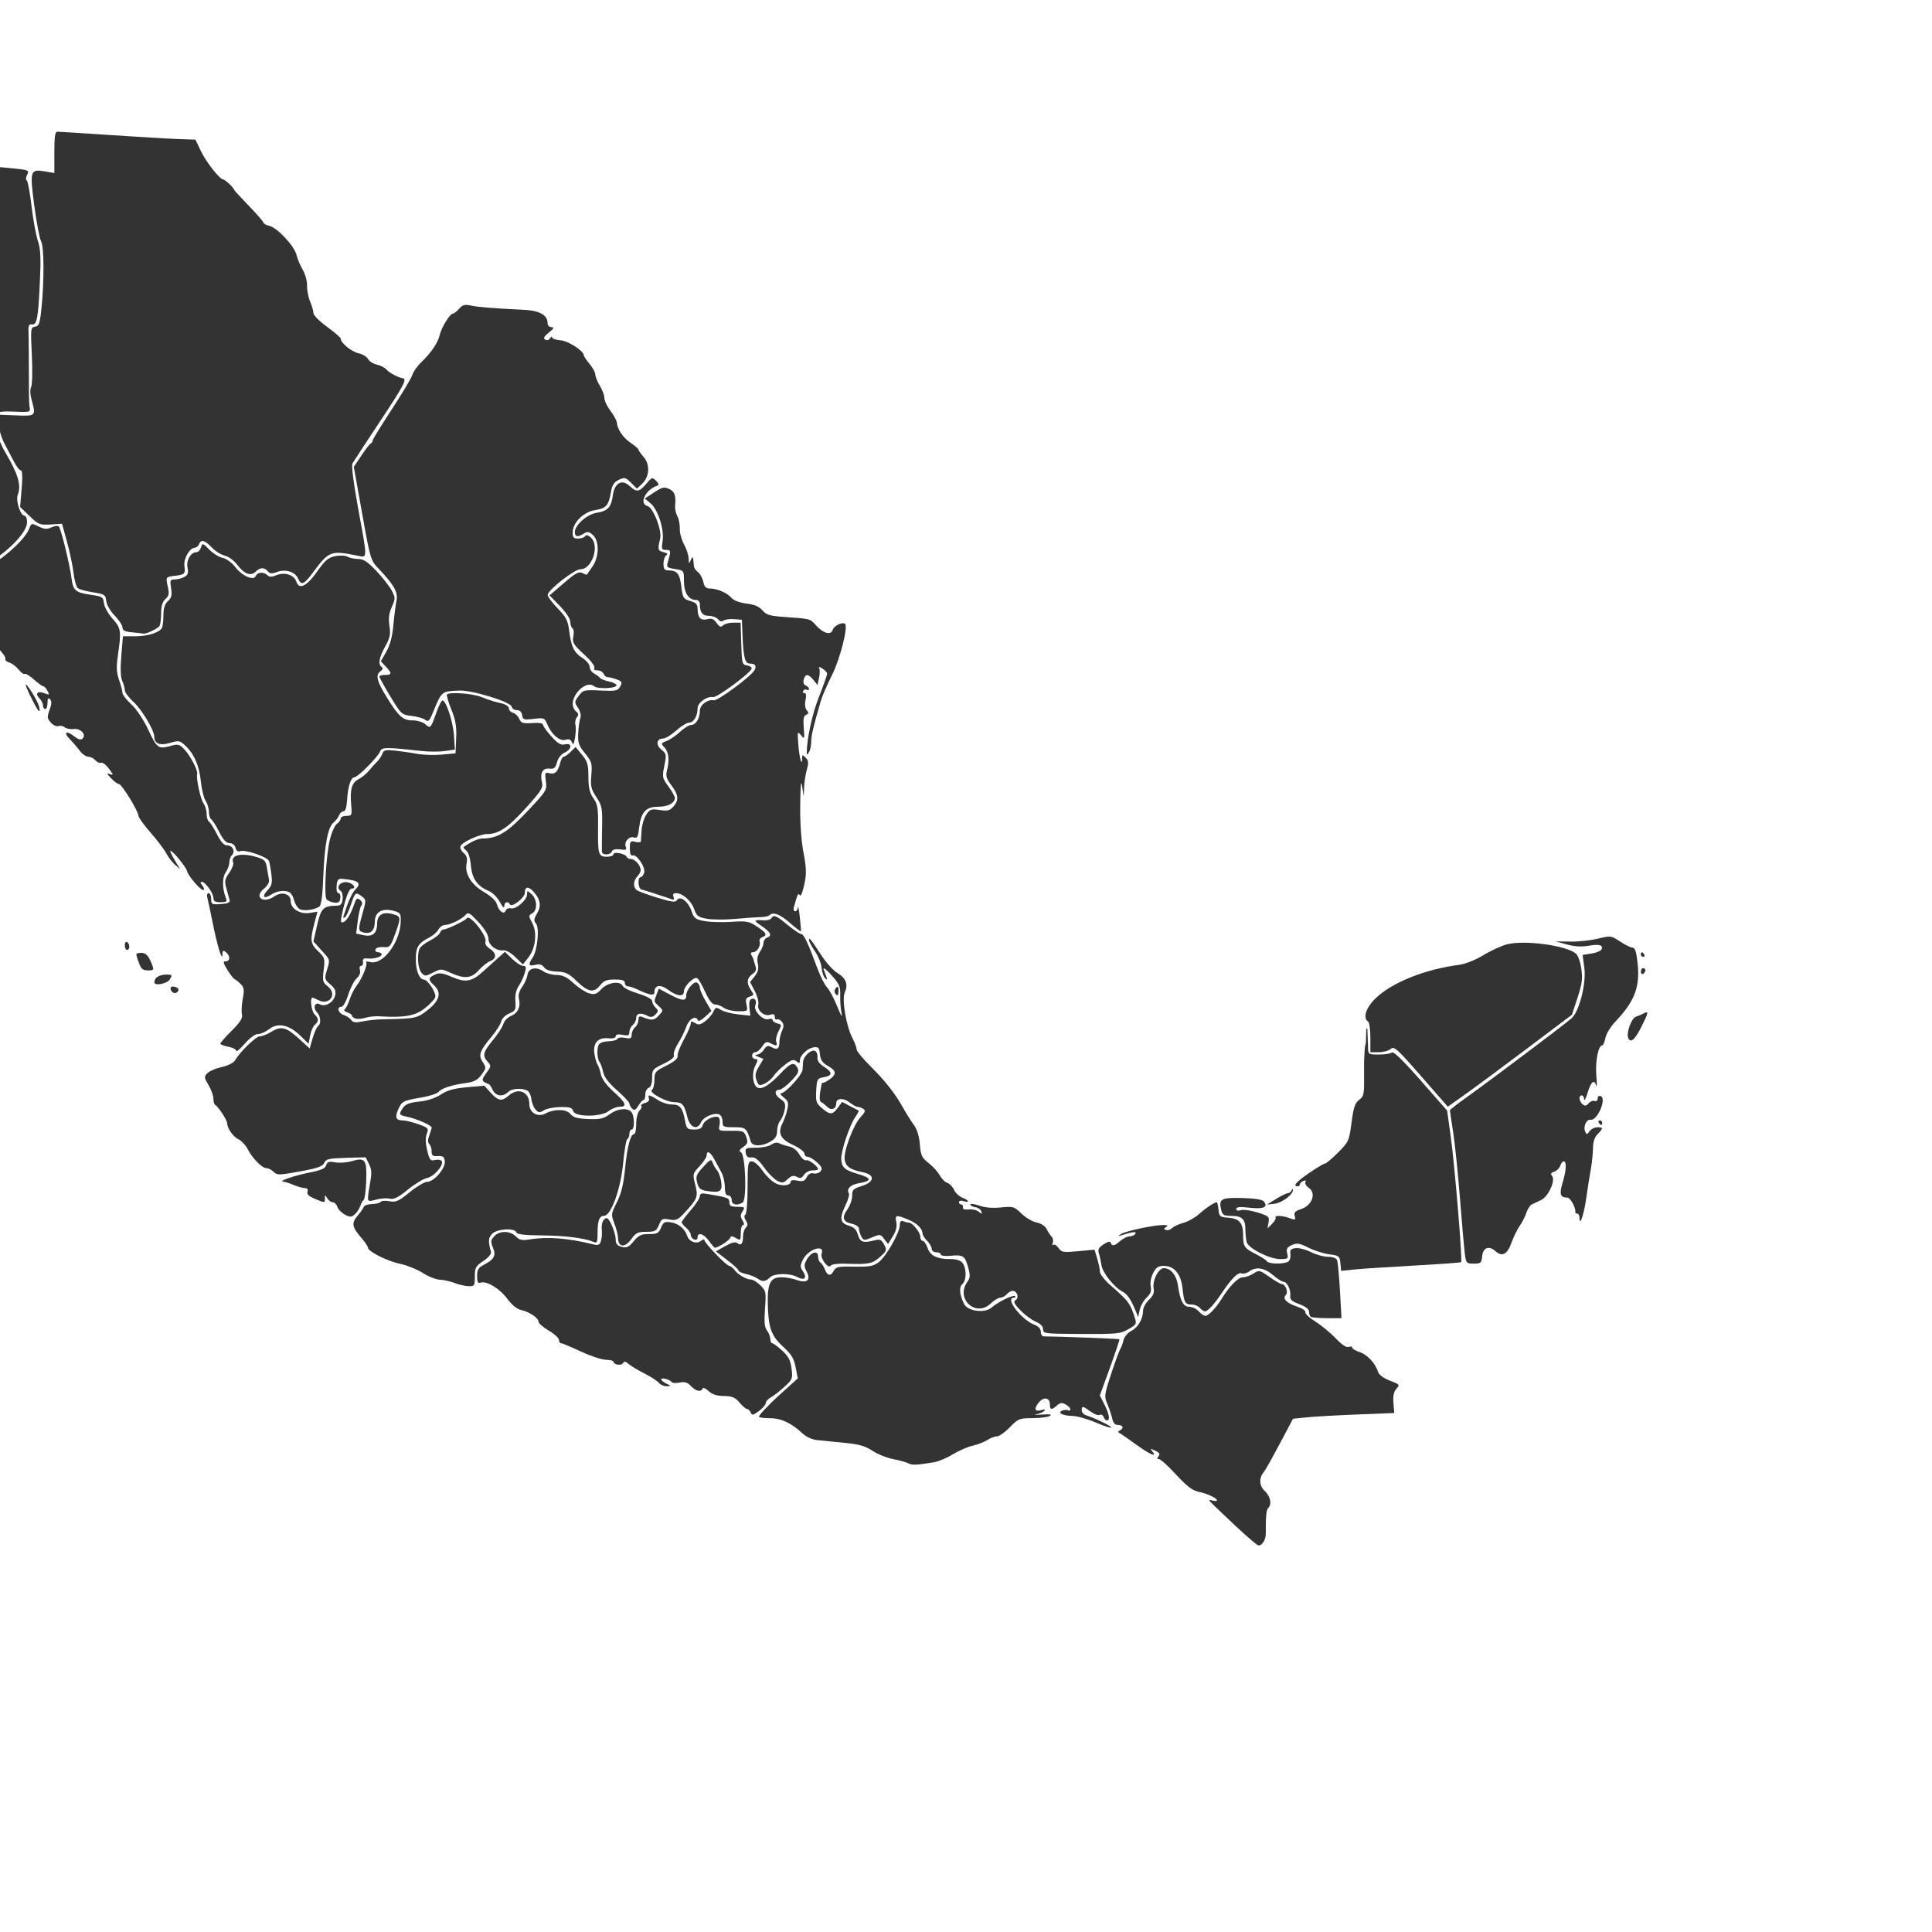 <?xml version="1.0" encoding="UTF-8" standalone="no"?>
<svg
   
   xmlns:rdf="http://www.w3.org/1999/02/22-rdf-syntax-ns#"
   xmlns:svg="http://www.w3.org/2000/svg"
   xmlns="http://www.w3.org/2000/svg"
   
   version="1.0"
  viewBox="275 0 850 850"
   id="svg3919"
  >
  
  <path
     style="fill:#333333"
     d="M 819.594,672.278 C 815.091,668.062 810.282,663.505 808.907,662.151 C 806.436,659.717 806.433,659.694 808.658,660.222 C 809.976,660.534 810.662,660.353 810.311,659.786 C 809.697,658.793 805.72,657.03 802.722,656.423 C 799.539,655.778 797.332,654.092 791.723,648.023 C 788.632,644.678 785.554,641.941 784.882,641.941 C 784.013,641.941 783.964,641.578 784.709,640.68 C 785.486,639.744 785.111,639.114 783.259,638.239 C 781.118,637.229 780.932,637.267 781.956,638.501 C 784.367,641.405 780.875,639.941 774.733,635.472 C 771.355,633.014 768.1,630.764 767.499,630.472 C 766.755,630.111 766.805,629.756 767.657,629.358 C 769.591,628.455 769.133,626.941 766.926,626.941 C 765.575,626.941 764.757,626.067 764.353,624.191 C 764.028,622.679 763.069,619.794 762.222,617.78 C 760.747,614.271 760.818,613.708 763.929,604.28 C 765.714,598.869 767.502,593.991 767.903,593.441 C 768.303,592.891 768.925,591.212 769.284,589.71 C 769.658,588.143 771.127,586.362 772.727,585.535 C 775.736,583.978 777.907,580.222 777.907,576.569 C 777.907,575.315 779.064,573.203 780.478,571.875 C 782.331,570.134 782.912,568.76 782.56,566.951 C 781.884,563.478 784.651,557.941 787.063,557.941 C 790.075,557.941 792.636,561.063 793.236,565.466 C 794.159,572.232 795.586,574.941 798.227,574.941 C 799.531,574.941 801.411,575.841 802.407,576.941 C 803.402,578.041 804.71,578.934 805.312,578.924 C 806.694,578.902 810.067,575.366 812.52,571.365 C 815.957,565.761 819.75,561.941 821.878,561.941 C 823.032,561.941 825.112,561.198 826.499,560.289 C 828.931,558.696 829.181,558.75 833.493,561.789 C 835.953,563.523 838.386,564.941 838.901,564.941 C 840.574,564.941 841.92,568.529 840.703,569.746 C 839.092,571.356 841.054,573.34 845.81,574.91 C 847.973,575.623 849.551,576.71 849.318,577.324 C 849.085,577.939 851.035,579.775 853.651,581.406 C 856.267,583.036 860.303,586.353 862.621,588.776 C 865.335,591.614 867.382,592.973 868.371,592.594 C 869.216,592.269 869.907,592.405 869.907,592.895 C 869.907,593.385 871.404,594.28 873.234,594.884 C 876.604,595.997 880.074,599.743 881.294,603.585 C 881.705,604.88 883.708,606.357 886.494,607.422 C 890.803,609.067 890.944,609.243 889.361,610.992 C 888.191,612.285 887.802,614.142 888.052,617.247 L 888.407,621.662 L 871.907,622.32 C 862.832,622.681 852.808,623.254 849.632,623.591 L 843.857,624.205 L 837.958,635.323 C 834.714,641.438 831.648,646.907 831.146,647.475 C 828.819,650.108 828.936,653.62 831.427,655.96 C 833.961,658.341 834.66,661.788 832.955,663.493 C 832.106,664.342 831.858,666.997 831.894,674.84 C 831.905,677.369 830.306,679.941 828.721,679.941 C 828.204,679.941 824.096,676.493 819.594,672.278 z"
     id="CHP" />
  <path
     style="fill:#333333"
     d="M 674.643,643.813 C 673.759,643.319 670.768,642.484 667.996,641.958 C 665.224,641.433 661.111,639.781 658.855,638.289 C 655.662,636.176 652.944,635.4 646.581,634.788 C 642.085,634.355 636.692,633.821 634.596,633.6 C 632.316,633.36 629.706,632.185 628.096,630.672 C 623.186,626.058 618.659,623.949 613.657,623.945 C 611.044,623.943 608.907,623.656 608.907,623.306 C 608.907,622.957 609.919,621.639 611.157,620.379 C 612.394,619.118 613.857,617.61 614.407,617.028 C 614.957,616.446 617.788,613.826 620.699,611.206 L 625.991,606.441 L 625.055,601.569 C 624.306,597.666 623.223,595.876 619.614,592.569 C 614.339,587.736 613.057,584.226 612.8,573.914 C 612.568,564.589 613.901,561.941 618.826,561.941 C 620.718,561.941 623.759,562.482 625.585,563.142 C 630.073,564.765 631.899,563.164 629.876,559.383 C 628.677,557.143 628.691,556.416 629.98,554.12 C 631.855,550.78 634.907,549.968 634.907,552.809 C 634.907,553.917 635.385,555.119 635.969,555.48 C 636.553,555.84 637.441,557.217 637.944,558.539 C 639.046,561.438 640.477,561.614 641.864,559.021 C 642.757,557.352 643.935,557.121 650.85,557.253 C 657.449,557.379 659.274,557.058 661.536,555.369 C 664.771,552.954 670.792,542.437 670.86,539.084 C 670.894,537.355 671.328,536.889 672.489,537.334 C 673.359,537.668 674.466,537.941 674.95,537.941 C 676.467,537.941 679.907,542.235 679.907,544.13 C 679.907,545.126 680.38,545.941 680.959,545.941 C 681.538,545.941 682.493,547.324 683.082,549.013 C 684.303,552.517 687.202,553.941 693.112,553.941 C 695.82,553.941 697.632,554.528 698.515,555.691 C 700.31,558.056 700.253,563.41 698.417,564.933 C 696.858,566.227 697.128,569.51 699.133,573.652 C 700.694,576.877 708.185,577.901 711.213,575.303 C 714.327,572.631 720.796,569.497 721.58,570.281 C 721.943,570.644 721.715,570.941 721.074,570.941 C 716.927,570.941 724.343,580.669 730.157,582.857 C 731.911,583.517 732.907,584.625 732.907,585.917 C 732.907,587.03 733.469,587.944 734.157,587.947 C 740.205,587.973 767.291,588.992 767.501,589.202 C 767.65,589.351 765.771,594.985 763.326,601.722 L 758.881,613.971 L 760.894,617.917 C 763.032,622.108 763.484,624.941 762.014,624.941 C 761.523,624.941 760.851,624.238 760.521,623.378 C 760.191,622.518 759.425,622.121 758.819,622.496 C 758.213,622.87 756.428,622.224 754.852,621.059 C 751.439,618.536 750.907,618.456 750.907,620.473 C 750.907,621.315 751.694,622.269 752.657,622.592 C 757.116,624.09 763.907,627.371 763.907,628.026 C 763.907,628.427 760.869,627.459 757.157,625.875 C 753.444,624.291 748.832,622.976 746.907,622.953 C 742.538,622.9 739.94,621.527 742.413,620.577 C 743.334,620.224 744.497,620.188 744.997,620.497 C 745.498,620.806 745.907,620.599 745.907,620.036 C 745.907,619.473 744.97,618.51 743.824,617.897 C 742.185,617.02 741.368,617.119 739.995,618.362 C 737.671,620.465 736.907,620.353 736.907,617.91 C 736.907,614.839 734.184,614.378 731.997,617.079 C 729.726,619.883 730.251,621.271 733.241,620.37 C 734.723,619.923 735.091,620.044 734.407,620.752 C 733.857,621.322 732.282,621.993 730.907,622.244 C 729.532,622.495 730.657,622.541 733.407,622.347 C 736.865,622.102 737.944,622.288 736.907,622.952 C 736.082,623.479 732.653,623.918 729.286,623.926 C 723.468,623.941 722.975,624.139 719.286,627.941 C 717.153,630.14 714.604,631.94 713.622,631.941 C 712.64,631.941 710.737,632.662 709.392,633.543 C 708.047,634.424 705.143,635.55 702.938,636.046 C 700.733,636.541 696.786,638.259 694.168,639.862 C 691.549,641.466 687.832,643.031 685.907,643.342 C 678.148,644.592 676.181,644.674 674.643,643.813 z"
     id="OAX" />
  <path
     style="fill:#333333"
     d="M 605.284,621.483 C 604.959,620.635 604.262,619.941 603.735,619.941 C 603.209,619.941 601.702,618.663 600.387,617.1 C 598.439,614.785 597.167,614.247 593.508,614.192 C 590.374,614.144 588.327,613.479 586.728,611.989 C 585.467,610.815 584.28,610.324 584.088,610.898 C 583.52,612.604 581.123,612.09 578.996,609.806 C 577.48,608.179 576.291,607.815 573.996,608.274 C 572.34,608.605 570.749,608.495 570.461,608.029 C 569.762,606.897 565.907,605.927 565.907,606.882 C 565.907,607.297 566.919,608.124 568.157,608.721 C 570.38,609.793 570.381,609.807 568.279,609.874 C 567.109,609.911 565.562,609.231 564.842,608.363 C 564.122,607.496 561.254,605.644 558.47,604.249 C 555.685,602.855 552.592,600.995 551.596,600.117 C 550.198,598.885 549.609,598.805 549.016,599.765 C 548.26,600.988 544.907,600.391 544.907,599.033 C 544.907,598.65 543.378,598.294 541.509,598.241 C 539.64,598.189 534.65,596.524 530.42,594.543 C 526.19,592.562 522.319,590.941 521.818,590.941 C 521.317,590.941 520.907,590.285 520.907,589.484 C 520.907,588.682 518.882,586.839 516.407,585.389 C 513.932,583.938 511.907,582.171 511.907,581.461 C 511.907,579.828 507.737,577.064 504.153,576.321 C 502.448,575.968 500.136,574.046 498.055,571.253 C 494.703,566.755 488.898,563.347 486.29,564.348 C 485.278,564.736 484.907,563.956 484.907,561.436 C 484.907,558.67 485.462,557.706 487.73,556.533 C 492.426,554.104 493.348,552.42 491.897,548.917 C 490.812,546.298 490.884,545.624 492.43,543.916 C 494.734,541.37 499.353,541.388 501.917,543.952 C 503.575,545.609 504.671,545.84 508.167,545.269 C 515.867,544.011 525.042,544.738 536.059,547.477 C 538.198,548.01 538.84,547.729 539.382,546.02 C 539.751,544.856 539.925,542.674 539.767,541.172 C 539.462,538.26 540.43,535.941 541.953,535.941 C 543.182,535.941 545.907,542.56 545.907,545.544 C 545.907,547.263 546.627,548.084 548.562,548.57 C 550.748,549.118 551.677,548.678 553.812,546.08 C 555.964,543.462 557.112,542.925 560.536,542.932 C 564.126,542.94 564.817,542.573 565.832,540.121 C 566.831,537.71 567.447,537.367 570.087,537.755 C 573.487,538.254 576.358,540.637 577.359,543.792 C 578.169,546.343 581.524,547.504 583.455,545.902 C 584.254,545.239 584.907,545.103 584.907,545.6 C 584.907,546.843 594.631,556.941 595.828,556.941 C 596.359,556.941 597.387,557.729 598.112,558.691 C 599.736,560.845 603.349,562.941 605.439,562.941 C 606.296,562.941 608.155,564.098 609.568,565.512 C 612.005,567.949 612.11,568.482 611.572,575.762 C 611.14,581.609 611.351,583.905 612.456,585.383 C 613.254,586.45 613.907,588.138 613.907,589.133 C 613.907,590.127 614.275,590.941 614.725,590.941 C 615.175,590.941 617.144,592.404 619.099,594.191 C 621.887,596.74 622.783,598.448 623.25,602.103 C 623.818,606.555 623.669,606.923 619.964,610.271 C 617.83,612.199 615.144,614.279 613.995,614.894 C 612.847,615.509 611.907,616.586 611.907,617.289 C 611.907,617.991 610.55,619.569 608.891,620.795 C 606.318,622.697 605.789,622.798 605.284,621.483 z"
     id="GRO" />
  <path
     style="fill:#333333"
     d="M 851.574,579.275 C 851.207,578.908 850.907,577.876 850.907,576.981 C 850.907,575.982 849.269,574.747 846.657,573.778 C 843.254,572.516 842.457,571.763 842.657,570.005 C 842.961,567.333 841.282,563.956 839.622,563.901 C 838.954,563.878 836.849,562.528 834.945,560.901 C 831.209,557.707 827.504,557.174 824.56,559.405 C 823.544,560.174 822.037,560.545 821.212,560.228 C 819.664,559.634 816.842,562.453 812.49,568.941 C 809.227,573.807 806.356,576.941 805.162,576.941 C 804.606,576.941 803.592,576.266 802.907,575.441 C 802.222,574.616 800.619,573.941 799.344,573.941 C 796.393,573.941 795.947,573.156 795.238,566.715 C 794.548,560.445 791.587,556.941 786.976,556.941 C 784.605,556.941 783.611,557.614 782.335,560.08 C 781.393,561.902 780.942,564.365 781.259,565.953 C 781.666,567.986 781.206,569.251 779.468,570.885 C 778.181,572.093 776.817,574.513 776.435,576.261 L 775.742,579.441 L 774.721,576.941 C 772.609,571.771 771.023,569.408 768.934,568.318 C 765.199,566.369 760.144,560.055 759.62,556.684 C 759.342,554.901 758.81,552.502 758.437,551.355 C 757.92,549.762 758.415,548.839 760.532,547.451 C 762.416,546.217 763.428,546.004 763.689,546.788 C 764.237,548.433 765.274,548.225 767.907,545.941 C 769.175,544.841 771.018,543.941 772.001,543.941 C 772.984,543.941 774.108,543.426 774.497,542.796 C 775.185,541.682 773.425,541.884 768.25,543.513 C 766.583,544.037 766.591,543.975 768.337,542.866 C 770.418,541.545 782.818,538.935 786.907,538.958 C 788.699,538.968 789.021,539.217 788.044,539.836 C 786.9,540.56 786.899,540.772 788.035,541.151 C 788.78,541.399 789.976,541.015 790.693,540.298 C 791.41,539.581 793.664,538.538 795.702,537.981 C 797.74,537.424 800.777,535.725 802.45,534.205 C 805.297,531.62 809.307,528.941 810.33,528.941 C 810.578,528.941 810.921,530.404 811.094,532.191 C 811.384,535.204 811.699,535.463 815.407,535.742 C 820.269,536.108 821.902,538.023 821.922,543.383 C 821.941,548.458 822.424,549.174 827.589,551.793 C 829.889,552.959 832.053,554.369 832.398,554.927 C 833.155,556.152 839.872,556.25 841.743,555.064 C 842.478,554.598 842.928,553.142 842.743,551.829 C 842.469,549.881 842.899,549.385 845.081,549.132 C 846.552,548.962 849.571,549.75 851.791,550.882 C 854.011,552.015 857.372,552.941 859.26,552.941 C 861.399,552.941 862.911,553.511 863.272,554.451 C 863.591,555.282 864.157,561.357 864.529,567.951 L 865.207,579.941 L 858.724,579.941 C 855.158,579.941 851.94,579.641 851.574,579.275 z"
     id="TAB" />
  <path
     style="fill:#333333"
     d="M 474.907,564.441 C 472.982,563.7 470.096,563.059 468.494,563.018 C 466.893,562.976 463.518,561.637 460.994,560.044 C 458.471,558.45 453.942,556.633 450.93,556.006 C 445.328,554.839 436.907,550.593 436.907,548.934 C 436.907,548.426 435.633,546.533 434.076,544.726 C 429.837,539.809 429.541,538.165 432.305,534.88 C 433.631,533.305 434.88,531.522 435.081,530.918 C 435.283,530.315 436.917,529.779 438.713,529.728 C 440.509,529.677 442.222,529.24 442.521,528.758 C 442.819,528.275 444.539,528.157 446.342,528.495 C 449.193,529.03 450.358,528.511 455.25,524.526 C 458.346,522.004 461.81,519.941 462.949,519.941 C 465.953,519.941 471.046,514.023 470.693,510.941 C 470.459,508.894 469.909,508.476 467.657,508.63 C 465.42,508.783 464.907,508.4 464.907,506.58 C 464.907,505.349 464.44,503.875 463.87,503.304 C 463.154,502.588 463.154,501.423 463.87,499.539 C 464.44,498.039 464.907,496.477 464.907,496.069 C 464.907,495.097 458.175,492.145 454.103,491.331 C 450.488,490.608 450.321,490.222 452.362,487.308 C 453.433,485.78 455.312,485.076 459.471,484.647 C 463.063,484.276 466.507,483.148 468.918,481.553 C 471.743,479.683 474.668,478.865 480.381,478.348 L 488.05,477.653 L 490.922,480.797 C 494.272,484.465 495.753,484.677 498.907,481.941 C 503.098,478.306 507.907,480.391 507.907,485.844 C 507.907,489.573 511.622,491.699 514.989,489.897 C 518.934,487.786 524.202,487.889 525.962,490.112 C 527.16,491.625 528.95,492.134 533.759,492.331 C 538.965,492.544 540.523,492.201 543.148,490.264 C 546.571,487.738 550.807,487.241 552.707,489.141 C 554.155,490.589 554.318,496.941 552.907,496.941 C 552.357,496.941 551.907,497.804 551.907,498.858 C 551.907,499.912 551.506,500.925 551.016,501.108 C 550.526,501.291 549.69,506.053 549.158,511.69 C 548.08,523.12 543.835,534.864 540.764,534.915 C 538.66,534.949 537.907,536.982 537.907,542.63 C 537.907,546.559 537.676,547.057 536.157,546.406 C 532.148,544.689 523.747,543.625 513.497,543.536 C 505.732,543.469 502.465,543.081 502.164,542.191 C 501.455,540.1 493.499,540.63 491.439,542.906 C 489.805,544.712 489.731,546.105 491.02,550.871 C 491.239,551.68 489.779,553.381 487.657,554.789 C 484.283,557.027 483.907,557.712 483.907,561.609 C 483.907,565.687 483.745,565.937 481.157,565.865 C 479.644,565.824 476.832,565.183 474.907,564.441 z"
     id="MIC" />
  <path
     style="fill:#333333"
     d="M 608.308,562.519 C 607.262,561.792 604.944,560.879 603.157,560.49 C 601.369,560.101 599.907,559.417 599.907,558.97 C 599.907,558.522 597.669,556.45 594.934,554.364 L 589.96,550.571 L 594.063,548.241 C 596.922,546.617 598.533,546.216 599.378,546.917 C 600.992,548.257 601.907,547.192 601.907,543.975 C 601.907,542.526 602.458,540.79 603.132,540.116 C 604.09,539.159 604.094,538.471 603.152,536.963 C 602.393,535.746 602.309,534.811 602.927,534.429 C 603.474,534.091 603.907,528.772 603.907,522.382 C 603.907,511.886 604.061,510.941 605.771,510.941 C 606.822,510.941 608.865,512.716 610.455,515.011 C 612.006,517.249 614.565,519.747 616.141,520.563 C 619.056,522.07 622.907,521.633 622.907,519.795 C 622.907,519.196 624.103,519.045 625.837,519.426 C 628.197,519.944 628.993,519.649 629.923,517.911 C 630.68,516.497 631.726,515.922 632.956,516.244 C 633.988,516.514 635.36,516.101 636.003,515.326 C 636.932,514.207 636.62,513.405 634.488,511.429 C 633.012,510.061 631.152,508.941 630.355,508.941 C 629.559,508.941 628.907,508.289 628.907,507.491 C 628.907,506.693 626.681,505.02 623.96,503.771 C 618.37,501.207 617.052,498.515 619.265,494.183 C 620.036,492.675 620.997,489.907 621.401,488.032 C 622.023,485.145 621.774,484.344 619.771,482.804 C 618.456,481.793 617.996,480.976 618.735,480.964 C 620.569,480.933 627.869,472.937 628.074,470.736 C 628.165,469.749 628.278,468.154 628.324,467.191 C 628.438,464.789 631.749,461.667 633.478,462.33 C 634.258,462.63 634.785,463.876 634.651,465.1 C 634.48,466.661 635.365,467.941 637.615,469.384 C 641.416,471.821 641.324,473.254 637.324,473.947 C 634.579,474.423 634.389,474.766 634.102,479.783 C 633.828,484.571 634.082,485.36 636.602,487.526 C 640.156,490.583 641.291,490.557 643.615,487.368 L 645.489,484.795 L 648.948,486.618 C 650.85,487.621 652.569,488.528 652.766,488.634 C 652.964,488.74 652.254,490.09 651.189,491.634 C 648.731,495.198 644.93,506.659 645.118,509.941 C 645.331,513.662 646.616,514.801 652.551,516.526 C 658.575,518.278 658.696,519.632 652.911,520.557 C 649.177,521.154 647.266,523.096 648.48,525.059 C 648.798,525.574 648.09,527.998 646.905,530.445 C 644.209,536.015 644.588,538.132 648.483,539.249 C 650.715,539.889 651.798,540.984 652.476,543.284 C 653.448,546.582 654.751,546.991 659.999,545.647 C 662.118,545.104 662.844,545.455 663.974,547.566 C 665.271,549.991 665.156,550.329 662.116,553.046 C 658.752,556.052 657.172,556.353 646.769,555.975 C 643.472,555.855 640.844,556.235 640.439,556.889 C 639.466,558.464 635.744,553.53 636.472,551.631 C 638.15,547.261 630.753,549.405 628.39,553.975 C 626.927,556.803 626.922,557.315 628.331,559.465 C 630.215,562.342 628.866,563.531 625.678,561.804 C 622.472,560.069 615.718,560.147 613.824,561.941 C 611.689,563.964 610.556,564.083 608.308,562.519 z"
     id="PUE" />
  <path
     style="fill:#333333"
     d="M 586.907,545.941 C 584.653,542.776 581.907,541.935 581.907,544.41 C 581.907,545.305 581.321,545.654 580.407,545.303 C 579.582,544.986 578.907,544.096 578.907,543.325 C 578.907,542.553 578.007,541.151 576.907,540.209 C 575.807,539.268 574.907,538.174 574.907,537.78 C 574.907,537.386 576.707,534.983 578.907,532.441 C 581.107,529.9 582.907,527.122 582.907,526.269 C 582.907,525.03 583.658,524.848 586.657,525.364 C 595.341,526.859 595.907,527.083 595.907,529.021 C 595.907,530.55 596.622,530.941 599.415,530.941 C 602.674,530.941 602.835,531.084 601.675,532.941 C 600.676,534.541 600.676,535.342 601.675,536.941 C 602.415,538.127 602.513,538.941 601.915,538.941 C 601.361,538.941 600.907,540.52 600.907,542.45 C 600.907,545.757 600.785,545.886 598.776,544.7 C 597.06,543.686 596.556,543.689 596.186,544.712 C 595.786,545.819 590.867,548.941 589.525,548.941 C 589.26,548.941 588.082,547.591 586.907,545.941 z"
     id="MOR" />
  <path
     style="fill:#333333"
     d="M 547.574,547.275 C 547.207,546.908 546.907,545.686 546.907,544.558 C 546.907,543.431 546.194,540.641 545.322,538.359 C 543.781,534.323 543.81,534.065 546.398,528.958 C 548.357,525.092 549.309,521.167 550.008,514.074 C 550.964,504.371 552.406,498.941 554.028,498.941 C 554.512,498.941 554.907,496.949 554.907,494.513 C 554.907,491.974 555.527,489.464 556.359,488.632 C 557.158,487.833 557.515,486.883 557.153,486.521 C 556.791,486.159 557.513,485.596 558.757,485.27 C 560.137,484.909 560.815,484.145 560.495,483.31 C 559.772,481.426 560.878,481.604 564.407,483.941 C 566.057,485.034 568.854,485.931 570.622,485.935 C 574.201,485.942 575.332,487.358 576.429,493.21 C 577.068,496.616 577.415,496.941 580.402,496.941 C 582.826,496.941 583.808,496.426 584.194,494.953 C 584.752,492.819 589.417,490.521 591.092,491.556 C 591.651,491.901 591.866,493.398 591.569,494.882 C 591.032,497.565 591.062,497.58 596.681,497.511 C 601.978,497.446 602.395,497.615 603.319,500.208 C 604.163,502.577 603.974,503.206 602.004,504.586 C 600.207,505.845 599.999,506.38 601.055,507.032 C 603.017,508.243 603.641,527.862 601.755,529.057 C 599.316,530.602 596.907,530.048 596.907,527.941 C 596.907,526.83 596.24,525.941 595.407,525.941 C 594.343,525.941 593.903,524.852 593.892,522.191 C 593.884,520.129 593.242,517.316 592.465,515.941 C 591.688,514.566 590.294,511.979 589.366,510.191 C 587.619,506.825 585.907,505.907 585.907,508.336 C 585.907,509.103 584.5,511.236 582.78,513.077 C 579.708,516.366 579.674,516.509 580.879,521.208 C 582.242,526.529 581.886,527.441 575.958,533.795 C 573.247,536.702 572.386,537.066 569.498,536.525 C 566.485,535.959 566.047,536.188 564.916,538.92 C 563.797,541.621 563.207,541.941 559.354,541.941 C 555.706,541.941 554.715,542.402 552.907,544.941 C 550.843,547.84 548.962,548.663 547.574,547.275 z"
     id="MEX" />
  <path
     style="fill:#333333"
     d="M 426.726,534.363 C 425.251,533.585 423.758,532.048 423.408,530.945 C 423.058,529.843 422.15,528.941 421.389,528.941 C 420.629,528.941 419.548,528.154 418.987,527.191 C 418.016,525.525 417.966,525.525 417.937,527.191 C 417.9,529.312 418.026,529.307 413.441,527.391 C 410.933,526.343 409.912,525.372 410.288,524.391 C 410.594,523.594 410.296,522.873 409.626,522.789 C 407.283,522.496 406.387,522.245 403.592,521.097 C 402.044,520.462 400.244,519.905 399.592,519.86 C 397.22,519.697 404.578,517.169 411.147,515.89 C 416.205,514.906 418.039,514.101 418.494,512.667 C 418.993,511.096 419.706,510.869 422.493,511.392 C 424.359,511.742 427.705,511.483 429.928,510.817 C 435.672,509.096 436.474,510.248 436.119,519.709 C 435.961,523.922 435.46,527.611 435.004,527.906 C 434.549,528.2 433.879,529.395 433.516,530.56 C 433.153,531.725 432.08,533.375 431.131,534.227 C 429.624,535.58 429.069,535.597 426.726,534.363 z"
     id="COL" />
  <g
     style="fill:#333333"
     id="CAM">
    <path
       d="M 876.892,460.691 C 876.907,463.905 876.961,463.941 881.707,463.941 C 884.347,463.941 886.934,463.524 887.457,463.014 C 888.049,462.436 892.791,467.087 900.042,475.357 L 911.677,488.627 L 913.261,500.034 C 915.031,512.781 918.501,554.705 917.835,555.303 C 917.6,555.514 907.957,556.208 896.407,556.845 C 884.857,557.482 873.077,558.262 870.228,558.579 L 865.05,559.154 L 864.728,555.798 C 864.425,552.635 864.147,552.408 859.907,551.868 C 857.432,551.552 853.288,550.234 850.698,548.938 C 846.663,546.92 845.611,546.755 843.346,547.787 C 841.2,548.765 840.82,549.457 841.324,551.467 C 841.902,553.77 841.686,553.941 838.192,553.941 C 833.51,553.941 824.218,549.22 823.478,546.464 C 823.179,545.352 822.928,542.844 822.921,540.891 C 822.903,536.353 821.433,534.941 816.726,534.941 C 813.528,534.941 812.848,534.556 812.318,532.444 C 811.072,527.479 812.115,526.864 821.405,527.081 C 826.929,527.21 830.32,527.734 831.011,528.567 C 833.095,531.078 830.945,532.045 824.823,531.352 C 820.525,530.866 818.907,531.01 818.907,531.88 C 818.907,532.629 819.669,532.834 820.948,532.429 C 822.07,532.072 825.375,532.532 828.292,533.449 C 833.193,534.99 833.56,535.32 833.12,537.779 L 832.644,540.441 L 834.648,538.441 C 835.75,537.341 836.457,536.104 836.22,535.691 C 835.597,534.608 839.326,534.77 842.464,535.963 C 844.878,536.881 845.099,536.783 844.634,535.006 C 844.229,533.455 844.832,532.791 847.423,531.936 C 852.326,530.318 854.239,524.988 850.785,522.569 C 849.633,521.762 848.987,520.62 849.35,520.033 C 849.756,519.377 849.412,519.194 848.459,519.56 C 847.605,519.887 846.907,520.557 846.907,521.048 C 846.907,521.54 846.457,521.941 845.907,521.941 C 843.583,521.941 845.282,519.962 850.938,516.08 C 854.256,513.804 857.384,511.941 857.891,511.941 C 858.397,511.941 860.995,509.759 863.663,507.091 C 868.365,502.388 868.547,501.986 869.612,493.919 C 870.501,487.188 871.145,485.27 872.987,483.881 C 875.126,482.267 875.255,481.514 875.128,471.292 C 875.054,465.312 875.417,459.75 875.935,458.931 C 875.935,458.931 876.065,453.941 876.065,453.941 C 876.065,452.566 876.292,452.004 876.569,452.691 C 876.696,455.317 876.833,457.999 876.892,460.691 z"
       id="path7351" />
    <path
       d="M 836.407,527.478 C 838.607,526.117 840.932,524.99 841.574,524.973 C 842.215,524.955 842.967,524.379 843.245,523.691 C 843.522,523.004 843.785,522.925 843.828,523.517 C 843.975,525.515 838.956,529.262 835.67,529.609 L 832.407,529.953 L 836.407,527.478 z"
       id="path7373" />
  </g>
  <path
     style="fill:#333333"
     d="M 436.907,526.997 C 436.907,526.017 437.339,522.936 437.867,520.152 C 438.618,516.193 438.505,514.443 437.349,512.125 L 435.87,509.162 L 427.192,509.408 C 419.659,509.622 418.398,509.914 417.636,511.623 C 416.941,513.18 414.694,513.969 406.889,515.395 C 397.771,517.062 396.898,517.075 395.393,515.57 C 394.497,514.674 393.06,513.941 392.2,513.941 C 390.285,513.941 385.936,509.501 383.907,505.474 C 383.082,503.836 381.314,501.953 379.979,501.288 C 377.517,500.063 375.007,496.505 374.942,494.151 C 374.904,492.762 370.893,486.657 369.657,486.108 C 369.244,485.925 368.907,484.713 368.907,483.415 C 368.907,482.118 367.943,479.422 366.765,477.426 C 364.762,474.031 364.732,473.688 366.298,472.119 C 367.22,471.196 370.049,469.991 372.585,469.441 C 375.123,468.891 377.694,467.625 378.302,466.627 C 380.78,462.558 387.608,455.941 389.329,455.941 C 390.342,455.941 392.68,455.009 394.524,453.869 C 398.719,451.276 400.982,451.897 406.824,457.247 L 411.241,461.291 L 412.59,456.665 C 413.332,454.121 414.382,451.766 414.923,451.432 C 416.387,450.527 416.113,447.005 414.449,445.341 C 412.53,443.422 413.526,440.629 415.697,441.844 C 418.029,443.149 421.645,441.121 422.408,438.081 C 422.926,436.017 422.496,434.985 420.348,433.137 C 417.804,430.949 417.704,430.561 418.77,427.005 C 420.27,421.999 420.4,422.493 416.406,418.072 L 412.905,414.197 L 414.506,407.104 C 416.192,399.641 417.259,398.545 422.907,398.473 C 424.912,398.448 425.472,397.869 425.737,395.55 C 425.919,393.96 425.515,392.318 424.841,391.901 C 422.653,390.548 424.657,387.779 427.574,388.124 C 430.298,388.447 432.196,390.941 429.718,390.941 C 428.48,390.941 426.824,395.507 425.23,403.319 C 424.786,405.492 424.981,406.084 426.025,405.739 C 427.497,405.251 429.306,402.249 430.939,397.583 C 431.776,395.192 432.185,394.927 433.436,395.965 C 434.387,396.755 434.598,397.614 434.016,398.324 C 433.512,398.939 432.785,401.983 432.401,405.089 L 431.702,410.738 L 434.845,411.428 C 438.855,412.309 440.907,410.661 440.907,406.56 C 440.907,402.542 443.286,400.984 447.657,402.14 C 451.498,403.155 451.541,403.496 448.778,411.075 C 446.782,416.549 446.46,416.899 443.637,416.678 C 441.939,416.545 440.432,416.987 440.182,417.691 C 439.939,418.379 440.453,418.941 441.324,418.941 C 442.194,418.941 442.907,419.383 442.907,419.922 C 442.907,421.056 439.323,422.024 436.407,421.679 C 434.991,421.511 434.493,421.953 434.701,423.191 C 434.862,424.154 434.495,424.941 433.883,424.941 C 433.261,424.941 433.028,425.748 433.354,426.774 C 433.714,427.908 433.169,429.299 431.924,430.426 C 430.818,431.427 429.155,434.652 428.227,437.594 C 427.3,440.535 425.949,442.941 425.224,442.941 C 423.023,442.941 423.754,445.758 426.153,446.52 C 427.388,446.912 428.891,447.906 429.493,448.728 C 430.34,449.887 431.468,450.036 434.497,449.39 C 436.647,448.931 440.432,448.516 442.907,448.469 C 457.966,448.178 458.385,448.093 463.243,444.308 C 468.49,440.22 469.381,436.585 465.907,433.441 C 463.292,431.075 463.384,430.137 466.365,428.779 C 468.369,427.865 469.769,428.066 473.955,429.867 C 479.901,432.425 482.617,431.918 487.646,427.312 C 489.371,425.733 492.214,423.169 493.966,421.613 L 497.15,418.785 L 500.326,421.863 C 502.073,423.556 504.237,424.941 505.135,424.941 C 506.488,424.941 506.614,425.477 505.872,428.064 C 505.379,429.782 504.18,432.369 503.206,433.814 C 502.042,435.542 501.543,437.844 501.749,440.538 C 502.033,444.269 501.794,444.746 499.071,445.873 C 497.376,446.576 495.83,448.113 495.501,449.424 C 495.181,450.696 493.282,453.695 491.281,456.089 C 485.991,462.414 485.37,464.192 487.378,467.257 C 488.98,469.702 488.955,469.957 486.821,472.843 C 485.089,475.186 483.553,476.006 479.996,476.485 C 473.734,477.329 469.29,478.775 467.932,480.412 C 467.307,481.164 463.772,482.289 460.076,482.913 C 452.28,484.228 451.782,484.496 450.124,488.266 C 448.648,491.623 449.239,492.943 452.216,492.936 C 453.421,492.934 456.505,493.683 459.069,494.602 C 463.456,496.175 463.674,496.423 462.768,498.808 C 462.123,500.503 462.185,502.932 462.954,506.137 C 463.983,510.427 464.344,510.87 466.396,510.355 C 467.657,510.038 468.983,510.256 469.344,510.839 C 470.406,512.558 465.924,517.688 462.817,518.309 C 461.24,518.625 457.445,520.924 454.381,523.419 C 450.131,526.881 448.258,527.817 446.476,527.369 C 445.191,527.047 442.513,527.232 440.523,527.782 C 437.347,528.659 436.907,528.563 436.907,526.997 z"
     id="JAL" />
  <path
     style="fill:#333333"
     d="M 585.967,523.978 C 583.138,523.537 582.384,522.886 581.72,520.314 C 581.015,517.58 581.349,516.71 584.379,513.402 C 587.49,510.006 587.915,509.814 588.528,511.53 C 588.904,512.581 589.809,514.143 590.541,515 C 591.272,515.857 592.077,518.174 592.33,520.149 C 592.851,524.223 591.758,524.881 585.967,523.978 z"
     id="DIF" />
  <path
     style="fill:#333333"
     d="M 616.892,519.454 C 615.509,518.722 612.9,516.067 611.094,513.553 C 608.707,510.228 607.212,509.045 605.613,509.212 C 604.006,509.379 603.326,508.835 603.091,507.191 C 602.794,505.121 603.158,504.941 607.646,504.941 C 610.329,504.941 613.376,504.319 614.416,503.558 C 615.575,502.711 616.909,502.494 617.857,502.998 C 618.71,503.45 620.675,504.089 622.224,504.417 C 623.921,504.776 625.711,506.193 626.724,507.979 C 627.65,509.61 628.98,510.729 629.68,510.466 C 630.81,510.04 634.907,513.157 634.907,514.441 C 634.907,514.716 633.786,514.941 632.415,514.941 C 631.037,514.941 629.385,515.804 628.719,516.871 C 627.772,518.387 627.106,518.583 625.616,517.786 C 624.15,517.001 623.228,517.226 621.563,518.777 C 619.659,520.549 619.112,520.628 616.892,519.454 z"
     id="TLA" />
  <path
     style="fill:#333333"
     d="M 605.294,502.191 C 603.396,496.151 603.149,495.941 597.928,495.941 C 593.222,495.941 592.907,495.782 592.907,493.41 C 592.907,492.018 592.247,490.625 591.44,490.316 C 589.07,489.406 584.489,491.389 583.407,493.792 C 581.777,497.412 578.587,496.162 577.407,491.441 C 576.002,485.821 575.223,484.946 571.598,484.91 C 567.975,484.875 560.14,480.534 561.822,479.494 C 562.419,479.125 562.911,477.162 562.916,475.132 C 562.924,471.682 563.267,471.271 568.166,468.83 C 571.738,467.049 573.313,465.693 573.111,464.569 C 572.948,463.662 574.185,460.422 575.861,457.369 C 577.536,454.316 578.907,451.167 578.907,450.371 C 578.907,449.211 579.275,449.155 580.766,450.086 C 582.263,451.02 583.128,450.875 585.198,449.344 C 586.613,448.298 588.247,446.416 588.83,445.163 C 589.798,443.083 590.087,443.007 592.149,444.294 C 593.391,445.069 596.817,445.966 599.762,446.288 L 605.118,446.872 L 604.716,443.435 C 604.463,441.269 604.782,439.82 605.579,439.514 C 607.226,438.882 608.08,440.328 607.284,442.402 C 606.405,444.692 610.719,449.136 613.09,448.383 C 614.089,448.066 614.907,448.234 614.907,448.757 C 614.907,449.28 615.836,449.951 616.972,450.248 C 618.935,450.761 618.96,450.938 617.479,453.802 C 616.622,455.459 616.191,457.518 616.521,458.378 C 617.219,460.197 616.522,460.341 613.875,458.925 C 612.332,458.099 611.666,458.38 610.326,460.425 C 609.419,461.809 608.054,462.941 607.292,462.941 C 606.53,462.941 605.907,463.616 605.907,464.441 C 605.907,465.266 606.547,465.941 607.33,465.941 C 608.544,465.941 608.533,466.384 607.253,468.95 C 605.578,472.308 606.238,477.748 608.423,478.586 C 610.388,479.34 613.721,477.24 618.37,472.319 C 622.931,467.49 624.342,467.018 625.842,469.819 C 626.66,471.349 626.158,472.409 623.127,475.543 C 621.081,477.658 618.771,479.4 617.993,479.415 C 615.518,479.461 615.694,481.756 618.302,483.465 C 620.397,484.838 620.722,485.649 620.227,488.279 C 619.9,490.018 619.019,492.152 618.27,493.02 C 617.52,493.888 616.907,495.929 616.907,497.555 C 616.907,499.757 616.166,500.948 614.003,502.226 C 610.197,504.474 606.006,504.457 605.294,502.191 z"
     id="HID" />
  <path
     style="fill:#333333"
     d="M 527.16,488.799 C 526.774,487.327 525.711,486.998 521.546,487.062 C 518.719,487.106 515.444,487.75 514.267,488.492 C 512.419,489.659 511.921,489.611 510.61,488.142 C 509.775,487.207 508.938,485.091 508.749,483.441 C 508.561,481.791 507.732,480.136 506.907,479.762 C 504.255,478.56 500.093,478.898 498.55,480.441 C 496.239,482.752 493.018,482.28 491.725,479.441 C 491.098,478.066 490.321,476.935 489.996,476.926 C 489.672,476.918 488.792,476.521 488.039,476.045 C 486.932,475.343 487.108,474.588 488.963,472.08 C 491.115,469.169 491.152,468.87 489.58,467.133 C 487.115,464.409 487.478,462.924 491.919,457.55 C 494.125,454.88 496.19,451.664 496.506,450.403 C 496.822,449.143 498.353,447.585 499.907,446.941 C 502.917,445.694 504.194,442.757 503.267,439.211 C 502.919,437.88 503.474,435.953 504.703,434.228 C 505.804,432.681 506.864,430.296 507.056,428.928 C 507.487,425.873 510.899,425.122 514.114,427.374 C 515.345,428.236 517.939,428.944 519.879,428.946 C 522.537,428.95 524.379,429.844 527.349,432.571 C 529.517,434.562 532.594,436.565 534.188,437.022 C 536.632,437.723 537.478,437.43 539.604,435.147 C 542.371,432.176 547.98,431.385 548.968,433.828 C 549.276,434.59 552.314,436.069 555.718,437.114 C 559.43,438.254 561.907,439.571 561.907,440.406 C 561.907,441.172 562.582,442.474 563.407,443.299 C 564.74,444.632 564.733,444.973 563.337,446.368 C 562.178,447.528 561.281,447.677 559.903,446.939 C 557.003,445.387 554.907,445.756 554.907,447.819 C 554.907,448.852 554.232,450.257 553.407,450.941 C 552.582,451.626 551.907,453.02 551.907,454.039 C 551.907,455.564 551.377,455.785 548.907,455.291 C 546.905,454.891 545.907,455.091 545.907,455.893 C 545.907,456.656 544.636,456.985 542.43,456.795 C 537.877,456.403 535.731,459.02 536.571,463.941 C 536.899,465.866 537.507,467.891 537.922,468.441 C 538.337,468.991 538.986,470.892 539.365,472.665 C 539.809,474.74 541.809,477.466 544.981,480.318 C 550.43,485.217 551.097,486.941 547.542,486.941 C 546.241,486.941 544.091,487.795 542.765,488.839 C 539.354,491.522 527.864,491.493 527.16,488.799 z"
     id="GUA" />
  <path
     style="fill:#333333"
     d="M 553.116,487.751 C 552.451,487.086 551.901,486.069 551.894,485.491 C 551.887,484.914 549.449,482.308 546.476,479.701 C 542.818,476.493 540.845,473.906 540.373,471.701 C 539.99,469.908 539.322,467.991 538.889,467.441 C 537.798,466.057 537.468,461.767 538.304,459.852 C 538.739,458.854 540.375,458.21 542.695,458.123 C 544.729,458.047 546.54,457.542 546.72,457.002 C 546.9,456.462 548.366,456.283 549.977,456.605 C 552.437,457.097 552.907,456.87 552.907,455.189 C 552.907,454.087 553.582,452.626 554.407,451.941 C 555.232,451.257 555.907,449.803 555.907,448.712 C 555.907,447.214 556.336,446.904 557.657,447.448 C 561.662,449.097 562.772,449.003 564.782,446.845 C 566.89,444.582 566.891,444.575 564.901,442.721 C 562.58,440.559 562.628,440.804 563.877,437.519 L 564.848,434.966 L 569.526,437.454 C 575.129,440.433 576.907,440.577 576.907,438.052 C 576.907,435.464 580.306,431.452 581.745,432.341 C 582.384,432.736 582.907,433.74 582.907,434.572 C 582.907,435.404 584.053,438.04 585.453,440.43 L 587.999,444.775 L 585.206,447.365 C 583.669,448.79 582.261,449.503 582.076,448.949 C 581.263,446.51 578.241,448.129 576.957,451.691 C 576.214,453.754 574.555,457.109 573.271,459.148 C 571.987,461.187 571.175,463.478 571.467,464.239 C 571.82,465.157 570.3,466.429 566.953,468.018 C 562.199,470.275 561.907,470.633 561.907,474.209 C 561.907,476.66 561.376,478.208 560.407,478.58 C 559.582,478.896 558.907,480.232 558.907,481.548 C 558.907,482.865 558.561,483.941 558.139,483.941 C 557.716,483.941 556.685,485.071 555.848,486.451 C 554.657,488.413 554.062,488.696 553.116,487.751 z"
     id="QUE" />
  <path
     style="fill:#333333"
     d="M 900.219,473.457 C 889.67,461.388 888.312,460.17 886.863,461.481 C 885.975,462.284 883.597,462.941 881.578,462.941 L 877.907,462.941 L 877.907,456.5 C 877.907,452.958 877.457,449.781 876.907,449.441 C 874.482,447.943 875.962,443.305 880.157,439.255 C 887.445,432.219 901.733,426.49 917.038,424.467 C 919.718,424.112 924.141,422.347 927.538,420.276 C 930.766,418.308 935.432,416.156 937.907,415.494 C 945.368,413.499 963.251,415.795 968.15,419.377 C 969.181,420.131 970.207,422.824 970.688,426.042 C 971.36,430.529 971.082,432.708 969.044,438.941 L 966.591,446.441 L 946.667,461.441 C 935.708,469.691 923.417,478.793 919.352,481.667 L 911.961,486.893 L 900.219,473.457 z"
     id="YUC" />
  <path
     style="fill:#333333"
     d="M 431.657,448.178 C 430.694,447.967 429.907,447.408 429.907,446.935 C 429.907,446.463 428.947,445.772 427.775,445.399 C 426.602,445.027 426.087,444.434 426.63,444.082 C 427.173,443.73 428.158,441.782 428.819,439.754 C 429.48,437.726 430.845,435.018 431.853,433.737 C 434.319,430.602 436.896,424.277 436.072,423.382 C 435.706,422.985 436.573,422.939 437.999,423.28 C 443.505,424.597 451.042,414.527 451.296,405.513 C 451.4,401.848 451.178,401.525 447.98,400.689 C 443.079,399.407 439.907,401.293 439.907,405.488 C 439.907,409.301 438.131,411.074 435.105,410.283 C 432.472,409.595 432.447,409.21 434.549,401.721 C 436.124,396.109 436.113,395.811 434.299,394.437 C 431.486,392.308 431.213,392.504 429.411,397.93 C 428.5,400.673 427.338,403.175 426.83,403.489 C 425.672,404.205 425.634,404.419 427.744,398.316 C 428.718,395.497 430.279,392.427 431.211,391.494 C 434.226,388.479 433.012,387.379 425.907,386.685 C 423.756,386.476 423.363,386.895 423.094,389.691 C 422.907,391.63 423.237,392.941 423.913,392.941 C 424.536,392.941 424.902,393.954 424.726,395.191 C 424.476,396.958 423.87,397.366 421.907,397.088 C 420.532,396.894 419.06,396.219 418.637,395.588 C 417.484,393.872 418.468,376.282 420.092,369.572 C 420.874,366.344 422.277,363.144 423.21,362.462 C 424.143,361.779 424.907,360.708 424.907,360.081 C 424.907,359.454 426.036,358.941 427.416,358.941 C 429.802,358.941 429.906,358.706 429.511,354.191 C 428.908,347.281 429.741,344.361 432.759,342.806 C 434.215,342.055 436.265,340.381 437.314,339.084 C 438.363,337.788 439.978,335.988 440.904,335.084 C 441.829,334.181 442.891,332.599 443.262,331.569 C 443.846,329.953 444.655,329.777 449.173,330.284 C 452.051,330.607 456.432,331.244 458.907,331.699 C 461.382,332.154 466.107,332.283 469.407,331.984 L 475.407,331.441 L 475.701,324.779 C 475.931,319.544 475.471,316.828 473.549,312.098 C 472.203,308.787 471.359,305.823 471.672,305.51 C 472.796,304.386 482.489,305.06 486.407,306.536 C 491.513,308.458 491.771,308.539 495.657,309.439 C 497.507,309.867 498.907,310.824 498.907,311.66 C 498.907,312.468 499.712,313.339 500.696,313.597 C 501.68,313.854 502.918,315.049 503.446,316.253 C 504.275,318.141 505.06,318.396 509.157,318.109 C 512.096,317.903 513.907,318.188 513.907,318.856 C 513.907,319.45 515.561,321.766 517.582,324.003 C 520.479,327.21 521.748,327.947 523.582,327.487 C 526.841,326.669 526.687,329.629 523.392,331.13 C 521.9,331.81 520.544,333.53 520.057,335.359 C 519.378,337.913 518.793,338.394 516.648,338.165 C 513.661,337.847 512.438,340.225 513.472,344.344 C 514.025,346.548 512.992,348.157 506.262,355.579 C 498.467,364.175 494.358,366.941 489.384,366.941 C 486.08,366.941 478.307,370.457 477.613,372.266 C 477.321,373.026 477.934,374.377 478.975,375.268 C 480.356,376.45 480.71,377.675 480.285,379.799 C 479.367,384.392 482.238,389.131 487.966,392.476 C 490.891,394.184 493.219,396.336 493.545,397.634 C 494.337,400.793 496.707,402.627 497.46,400.665 C 497.788,399.81 498.811,399.365 499.833,399.632 C 502.029,400.207 506.907,395.924 506.907,393.422 C 506.907,391.708 506.992,391.709 508.907,393.441 C 511.39,395.688 511.533,400.489 509.157,401.828 C 507.492,402.766 507.492,402.974 509.175,406.128 C 511.444,410.379 510.625,417.303 507.37,421.385 L 505.039,424.308 L 501.741,421.084 C 499.845,419.229 497.585,417.961 496.425,418.099 C 493.301,418.47 489.908,415.795 489.896,412.951 C 489.89,411.387 488.238,408.655 485.512,405.699 C 481.795,401.669 480.955,401.178 479.918,402.429 C 478.32,404.354 473.085,406.941 470.788,406.941 C 469.792,406.941 468.498,407.837 467.912,408.931 C 467.327,410.025 465.554,411.59 463.972,412.408 C 458.94,415.01 457.905,416.701 457.939,422.263 C 457.969,427.129 459.502,430.871 461.517,430.997 C 463.3,431.108 467.043,436.936 466.477,438.719 C 466.164,439.705 464.026,441.959 461.726,443.727 C 457.468,446.999 452.894,447.787 441.907,447.139 C 439.982,447.025 437.282,447.299 435.907,447.747 C 434.532,448.195 432.619,448.389 431.657,448.178 z"
     id="ZAC" />
  <path
     style="fill:#333333"
     d="M 593.466,443.41 C 592.398,442.602 590.686,441.941 589.66,441.941 C 588.374,441.941 587.019,440.244 585.287,436.461 C 583.907,433.446 582.324,430.699 581.768,430.356 C 580.373,429.493 575.907,433.882 575.907,436.116 C 575.907,438.694 572.937,438.415 568.932,435.46 C 565.454,432.894 562.907,433.389 562.907,436.631 C 562.907,438.215 560.663,437.823 555.503,435.339 C 553.906,434.57 551.994,433.941 551.253,433.941 C 550.513,433.941 549.907,433.266 549.907,432.441 C 549.907,431.334 548.748,430.941 545.48,430.941 C 541.948,430.941 540.654,431.447 539.086,433.441 C 536.308,436.972 533.789,436.563 528.863,431.783 C 525.233,428.26 523.897,427.602 520.119,427.474 C 517.171,427.375 515.229,426.735 514.39,425.587 C 513.48,424.343 512.38,424.036 510.513,424.504 C 507.59,425.238 507.241,424.337 509.307,421.387 C 511.407,418.389 512.442,408.291 510.846,406.368 C 509.777,405.08 509.854,404.301 511.294,401.864 C 513.264,398.528 512.77,395.636 509.647,392.222 C 507.437,389.808 505.907,390.049 505.907,392.812 C 505.907,394.933 500.283,399.359 499.401,397.932 C 498.417,396.34 496.911,396.791 496.863,398.691 C 496.836,399.754 496.069,399.023 494.911,396.833 C 493.85,394.824 491.696,392.683 490.054,392.003 C 485.023,389.919 482.668,386.555 482.156,380.724 C 481.881,377.584 481.056,374.939 480.123,374.202 C 479.259,373.52 478.745,372.821 478.98,372.649 C 482.003,370.433 485.271,368.939 487.122,368.926 C 493.921,368.881 498.136,366.348 506.944,357.013 C 515.509,347.937 515.679,347.66 515.146,343.686 C 514.643,339.933 514.761,339.67 516.717,340.182 C 519.153,340.819 520.459,339.574 521.435,335.686 C 521.814,334.176 522.525,332.941 523.015,332.941 C 523.506,332.941 524.875,331.973 526.059,330.79 L 528.211,328.638 L 531.032,332.04 C 533.463,334.972 533.857,336.318 533.88,341.787 C 533.901,346.654 534.41,348.839 536.064,351.161 C 537.936,353.791 538.207,355.46 538.116,363.816 C 537.985,375.96 538.273,376.941 541.974,376.941 C 543.587,376.941 544.907,376.443 544.907,375.833 C 544.907,374.516 550.229,375.594 550.74,377.015 C 550.924,377.525 551.774,377.941 552.63,377.941 C 554.368,377.941 556.826,380.733 556.875,382.763 C 556.893,383.49 556.232,384.759 555.407,385.584 C 553.582,387.409 553.46,390.362 555.157,391.631 C 555.844,392.145 559.925,393.639 564.226,394.951 C 570.7,396.926 572.191,397.1 572.894,395.963 C 574.198,393.852 577.924,396.763 579.29,400.961 C 580.272,403.977 580.95,404.492 584.907,405.225 C 587.382,405.684 592.725,405.838 596.781,405.568 C 603.466,405.123 604.516,405.316 608.031,407.642 C 612.264,410.443 612.736,411.409 610.324,412.335 C 609.453,412.669 608.942,413.505 609.189,414.192 C 609.845,416.021 608.076,418.941 606.313,418.941 C 605.337,418.941 605.074,419.391 605.583,420.191 C 606.019,420.879 606.405,421.666 606.441,421.941 C 606.476,422.216 606.864,423.494 607.302,424.78 C 607.917,426.587 607.622,427.453 606.003,428.587 C 603.529,430.32 603.332,432.676 605.415,435.649 C 606.803,437.631 606.758,437.854 604.854,438.458 C 603.166,438.994 602.904,439.65 603.426,442.028 C 604.057,444.899 604.003,444.941 599.736,444.91 C 597.355,444.892 594.533,444.217 593.466,443.41 z"
     id="SLP" />
  <g
     style="fill:#333333"
     id="VER">
    <path
       d="M 733.907,584.824 C 733.907,583.533 732.771,582.36 730.657,581.469 C 728.869,580.715 725.837,578.468 723.918,576.476 C 721.181,573.634 720.728,572.67 721.814,571.999 C 723.48,570.969 722.545,567.941 720.561,567.941 C 719.786,567.941 718.592,568.616 717.907,569.441 C 717.222,570.266 715.954,570.941 715.089,570.941 C 714.224,570.941 712.31,572.097 710.835,573.51 C 704.362,579.712 695.341,571.477 700.516,564.089 C 701.892,562.125 701.948,561.16 700.904,557.431 C 699.506,552.439 698.734,551.955 693.039,552.504 C 690.736,552.726 688.907,552.468 688.907,551.922 C 688.907,551.383 688.007,550.941 686.907,550.941 C 685.796,550.941 684.907,550.275 684.907,549.441 C 684.907,548.616 684.007,547.041 682.907,545.941 C 681.807,544.841 680.893,543.379 680.875,542.691 C 680.819,540.485 678.439,538.191 674.5,536.545 C 669.28,534.364 668.654,534.503 669.338,537.691 C 669.737,539.553 669.245,541.553 667.815,543.883 L 665.704,547.324 L 664.021,545.093 C 662.407,542.953 662.19,542.925 658.658,544.401 C 655.189,545.85 654.916,545.827 653.942,544.006 C 653.373,542.943 652.907,541.404 652.907,540.587 C 652.907,539.741 651.585,538.81 649.839,538.427 C 645.831,537.546 645.239,535.689 647.814,532.073 C 648.965,530.456 649.907,527.782 649.907,526.132 C 649.907,523.479 650.4,522.975 654.157,521.786 C 659.879,519.976 660.104,516.884 654.597,515.739 C 649.057,514.588 647.216,513.337 646.641,510.332 C 645.972,506.831 650.357,495.014 653.639,491.475 C 655.691,489.262 655.915,488.56 654.795,487.851 C 654.032,487.368 652.905,486.965 652.292,486.957 C 651.678,486.948 650.031,486.04 648.631,484.939 C 646.058,482.915 642.907,483.14 642.907,485.348 C 642.907,487.924 640.762,488.797 638.932,486.966 C 637.956,485.99 636.712,485.023 636.168,484.816 C 635.563,484.587 635.466,482.69 635.918,479.941 C 636.324,477.466 636.713,475.81 636.782,476.26 C 636.851,476.709 638.237,476.131 639.862,474.974 C 643.264,472.551 643.056,471.115 638.961,468.778 C 636.816,467.553 635.962,466.234 635.727,463.778 C 635.454,460.929 635.067,460.489 633.081,460.767 C 630.277,461.16 626.907,464.324 626.907,466.564 C 626.907,467.892 626.635,467.96 625.409,466.943 C 624.181,465.924 623.279,466.183 620.389,468.388 C 618.451,469.865 616.194,472.1 615.372,473.354 C 614.551,474.608 612.748,476.149 611.365,476.779 C 609.094,477.813 608.755,477.671 607.855,475.305 C 607.068,473.234 607.28,471.975 608.871,469.277 L 610.883,465.868 L 608.645,464.968 C 607.122,464.356 606.927,464.048 608.035,464.005 C 608.93,463.97 610.303,462.978 611.085,461.799 C 612.267,460.02 612.857,459.845 614.576,460.764 C 617.027,462.076 617.907,461.43 617.907,458.322 C 617.907,457.064 618.423,454.903 619.054,453.518 C 619.938,451.578 619.912,450.652 618.941,449.482 C 618.247,448.647 617.281,448.21 616.794,448.511 C 616.306,448.813 615.907,448.328 615.907,447.433 C 615.907,446.243 615.351,445.983 613.835,446.464 C 611.15,447.316 607.945,444.511 608.627,441.905 C 608.903,440.847 608.203,438.203 607.07,436.03 L 605.011,432.079 L 607.037,429.503 C 608.524,427.613 608.889,426.138 608.411,423.959 C 607.976,421.98 608.284,420.242 609.333,418.744 C 610.199,417.508 610.907,415.745 610.907,414.826 C 610.907,413.907 611.582,412.896 612.407,412.58 C 614.811,411.657 614.169,410.192 610.175,407.477 C 606.354,404.881 606.449,404.603 611.058,404.9 C 612.516,404.994 614.005,404.592 614.367,404.006 C 615.42,402.302 616.402,402.704 621.53,406.941 C 624.192,409.141 626.873,410.941 627.487,410.941 C 628.645,410.941 630.497,414.861 634.552,425.885 C 635.855,429.429 637.8,433.264 638.874,434.407 C 639.948,435.55 641.989,439.4 643.409,442.963 C 644.932,446.785 645.693,448.006 645.265,445.941 C 644.866,444.016 644.595,440.416 644.664,437.941 C 644.773,434.002 644.283,432.881 640.728,428.941 C 638.495,426.466 636.99,425.341 637.383,426.441 C 637.777,427.541 638.347,429.116 638.65,429.941 C 639.068,431.078 638.906,431.169 637.981,430.318 C 637.31,429.701 636.637,427.676 636.485,425.818 C 636.333,423.961 635.016,420.691 633.558,418.552 C 632.1,416.413 630.907,414.185 630.907,413.602 C 630.907,412.175 631.803,413.275 636.358,420.299 C 638.447,423.52 641.627,427.024 643.424,428.084 C 647.171,430.295 648.249,433.096 646.679,436.542 C 645.299,439.572 647.208,451.148 649.989,456.602 C 651.044,458.671 651.907,460.974 651.907,461.718 C 651.907,462.463 654.481,465.63 657.628,468.757 C 664.431,475.517 668.762,481.006 672.317,487.373 C 673.754,489.947 675.899,493.364 677.084,494.966 C 678.462,496.83 679.404,499.893 679.701,503.471 C 680.11,508.401 680.571,509.38 683.605,511.752 C 685.497,513.231 687.684,515.647 688.465,517.121 C 689.246,518.594 690.722,520.065 691.744,520.39 C 692.767,520.714 694.116,522.105 694.743,523.481 C 695.37,524.856 697.013,526.411 698.395,526.937 C 701.366,528.067 701.807,529.362 698.907,528.441 C 697.76,528.077 696.907,528.262 696.907,528.874 C 696.907,529.461 697.357,529.941 697.907,529.941 C 698.457,529.941 698.794,530.499 698.657,531.18 C 698.494,531.987 699.386,532.309 701.21,532.102 C 702.752,531.927 704.737,532.382 705.623,533.113 C 706.983,534.236 707.156,534.209 706.741,532.941 C 706.471,532.116 705.273,531.298 704.079,531.122 C 702.884,530.946 701.907,530.404 701.907,529.916 C 701.907,529.429 703.679,529.656 705.846,530.42 C 708.399,531.321 711.76,531.606 715.398,531.23 C 720.726,530.68 721.182,530.816 724.368,533.904 C 726.214,535.693 729.223,537.463 731.055,537.838 C 733.087,538.253 734.833,539.415 735.531,540.815 C 736.16,542.077 737.142,543.577 737.713,544.147 C 738.284,544.718 738.489,545.918 738.169,546.813 C 737.85,547.709 737.957,548.107 738.408,547.698 C 738.859,547.289 739.889,547.899 740.698,549.053 C 742.043,550.974 742.777,551.095 749.359,550.478 L 756.549,549.804 L 757.728,553.739 C 758.376,555.903 758.914,558.521 758.923,559.557 C 758.933,560.594 761.008,563.241 763.536,565.441 C 770.808,571.771 772.022,573.237 773.493,577.466 C 775.328,582.737 775.414,582.445 771.325,584.857 C 768.042,586.795 766.332,586.964 750.825,586.889 C 734.645,586.812 733.907,586.722 733.907,584.824 z"
       id="path7391" />
    <path
       d="M 642.353,436.854 C 641.984,436.256 642.182,435.266 642.794,434.654 C 643.611,433.837 643.907,434.126 643.907,435.741 C 643.907,438.156 643.387,438.528 642.353,436.854 z"
       id="path7345" />
  </g>
  <path
     style="fill:#333333"
     d="M 460.446,427.985 C 458.89,426.265 458.384,420.467 459.53,417.481 C 459.873,416.587 461.92,414.955 464.079,413.854 C 466.238,412.752 468.256,411.196 468.563,410.396 C 468.87,409.596 469.547,408.941 470.069,408.941 C 471.583,408.941 479.728,405.039 480.365,404.009 C 481.616,401.986 489.508,411.933 488.577,414.358 C 488.257,415.193 489.045,416.457 490.467,417.389 C 493.518,419.388 493.599,421.725 490.657,422.855 C 489.419,423.33 487.166,425.119 485.649,426.83 C 482.404,430.492 479.347,430.778 473.218,427.996 C 469.169,426.157 468.913,426.154 465.508,427.89 C 462.194,429.579 461.894,429.585 460.446,427.985 z"
     id="AGU" />
  <g
     style="fill:#333333"
     id="ROO">
    <path
       d="M 919.473,551.691 C 919.167,549.354 918.209,538.441 917.343,527.441 C 916.478,516.441 915.126,503.284 914.339,498.202 C 913.551,493.121 912.907,488.746 912.907,488.481 C 912.907,488.216 916.24,485.624 920.314,482.72 C 930.392,475.537 963.912,450.298 966.485,447.955 C 969.87,444.872 972.957,432.547 972.038,425.79 L 971.269,420.139 L 975.03,419.538 C 977.099,419.207 979.07,418.487 979.409,417.939 C 980.674,415.891 978.834,415.227 974.18,416.054 C 970.861,416.644 967.883,416.486 964.407,415.538 L 959.407,414.174 L 965.907,414.265 C 969.482,414.315 974.957,413.728 978.073,412.96 C 983.636,411.589 983.812,411.613 987.801,414.253 C 990.036,415.731 992.513,416.941 993.306,416.941 C 994.348,416.941 994.948,418.812 995.47,423.684 C 996.605,434.284 994.262,440.424 985.591,449.572 C 983.573,451.7 981.644,454.904 981.303,456.691 C 980.963,458.479 980.319,459.941 979.873,459.941 C 978.185,459.941 976.81,467.022 977.313,473.128 C 977.599,476.601 977.591,478.654 977.297,477.691 C 976.376,474.687 975.024,475.757 973.507,480.691 C 972.703,483.304 972.015,484.654 971.977,483.691 C 971.938,482.729 971.457,481.941 970.907,481.941 C 969.444,481.941 969.687,484.514 971.274,485.831 C 972.316,486.696 972.949,486.595 973.934,485.408 C 974.646,484.551 975.83,484.082 976.567,484.365 C 977.332,484.658 977.907,484.213 977.907,483.327 C 977.907,482.473 978.469,481.964 979.157,482.195 C 982.088,483.182 977.753,493.305 974.681,492.647 C 973.092,492.307 971.537,495.537 972.319,497.556 C 973.01,499.339 973.12,499.347 974.339,497.691 C 975.048,496.729 976.59,495.941 977.767,495.941 C 980.418,495.941 980.439,496.409 977.907,498.941 C 976.562,500.286 975.887,502.334 975.847,505.191 C 975.814,507.529 975.379,511.691 974.88,514.441 C 974.381,517.191 973.461,523.041 972.835,527.441 C 971.808,534.671 969.907,539.995 969.907,535.641 C 969.907,534.706 969.457,533.941 968.907,533.941 C 968.357,533.941 967.98,533.604 968.068,533.191 C 968.411,531.599 965.893,526.941 964.682,526.926 C 961.432,526.887 960.941,525.479 962.441,520.495 C 964.115,514.933 964.338,510.941 962.974,510.941 C 962.461,510.941 961.763,511.818 961.423,512.89 C 961.083,513.962 959.904,515.125 958.803,515.474 C 957.337,515.94 957.079,516.444 957.839,517.36 C 959.461,519.314 956.222,526.472 953.049,527.946 C 951.596,528.621 949.759,529.491 948.966,529.879 C 948.174,530.267 947.098,531.902 946.574,533.513 C 946.05,535.124 944.728,537.717 943.636,539.276 C 942.544,540.835 940.9,544.208 939.983,546.771 C 938.143,551.914 935.849,553.104 932.907,550.441 C 930.073,547.877 927.462,548.892 927.094,552.7 C 926.808,555.653 926.48,555.941 923.405,555.941 C 920.188,555.941 920.003,555.742 919.473,551.691 z"
       id="path7381" />
    <path
       d="M 978.407,493.941 C 978.067,493.391 978.265,492.941 978.848,492.941 C 979.43,492.941 979.907,493.391 979.907,493.941 C 979.907,494.491 979.708,494.941 979.466,494.941 C 979.223,494.941 978.747,494.491 978.407,493.941 z"
       id="path7363" />
    <path
       d="M 991.316,456.566 C 990.451,454.311 992.838,447.884 994.758,447.298 C 995.665,447.022 997.194,446.374 998.157,445.86 C 1000.475,444.621 1000.33,445.433 997.084,451.868 C 994.202,457.583 992.301,459.131 991.316,456.566 z"
       id="path7353" />
    <path
       d="M 996.907,427.5 C 996.907,426.643 997.357,425.941 997.907,425.941 C 998.457,425.941 998.907,426.365 998.907,426.882 C 998.907,427.4 998.457,428.102 997.907,428.441 C 997.357,428.781 996.907,428.358 996.907,427.5 z"
       id="path7337" />
    <path
       d="M 996.907,419.941 C 996.907,419.391 997.105,418.941 997.348,418.941 C 997.591,418.941 998.067,419.391 998.407,419.941 C 998.747,420.491 998.548,420.941 997.966,420.941 C 997.384,420.941 996.907,420.491 996.907,419.941 z"
       id="path7333" />
  </g>
  <g
     style="fill:#333333;fill-opacity:1"
     id="NAY">
    <path
       d="M 378.937,462.303 C 378.92,461.676 377.332,460.869 375.407,460.507 C 373.482,460.146 371.921,459.534 371.939,459.146 C 371.956,458.759 374.22,456.191 376.97,453.441 C 380.724,449.687 381.839,447.909 381.447,446.304 C 381.16,445.128 381.322,442.042 381.807,439.445 C 382.545,435.495 382.401,434.436 380.923,432.958 C 379.952,431.986 378.744,431.023 378.239,430.816 C 377.735,430.61 376.292,428.754 375.033,426.691 C 373.128,423.57 373.009,422.941 374.325,422.941 C 376.328,422.941 376.376,420.576 374.407,418.941 C 373.147,417.896 372.897,418.076 372.845,420.069 C 372.762,423.267 370.5,415.725 368.457,405.441 C 367.584,401.041 366.6,396.429 366.271,395.191 C 365.914,393.845 366.122,392.941 366.79,392.941 C 367.404,392.941 367.907,394.092 367.907,395.499 C 367.907,397.889 368.185,398.036 372.157,397.749 C 375.354,397.518 376.309,397.07 376.011,395.941 C 375.794,395.116 375.155,392.818 374.592,390.833 C 373.708,387.713 373.875,386.794 375.831,384.047 C 377.076,382.3 377.862,380.266 377.578,379.528 C 376.289,376.167 381.149,375.035 388.024,377.095 C 391.372,378.098 391.948,378.717 392.446,381.845 C 392.76,383.823 393.175,386.229 393.369,387.192 C 393.567,388.178 392.619,389.809 391.2,390.925 C 386.504,394.619 390.765,397.831 395.739,394.347 C 398.972,392.082 402.907,393.23 402.907,396.437 C 402.907,399.841 406.963,402.356 411.314,401.65 L 414.683,401.103 L 413.307,406.272 C 411.331,413.694 411.54,415.217 414.985,418.504 C 417.889,421.276 418.026,421.74 417.407,426.736 C 416.808,431.577 416.965,432.199 419.236,433.986 C 423.566,437.392 419.896,442.612 415.01,439.997 C 413.926,439.416 412.784,438.941 412.473,438.941 C 411.242,438.941 411.998,444.889 413.407,446.299 C 415.275,448.167 415.303,449.368 413.512,450.855 C 412.744,451.492 411.812,453.632 411.441,455.611 L 410.766,459.21 L 407.009,455.541 C 402.158,450.804 397.16,449.81 393.333,452.821 C 391.851,453.987 389.685,454.934 388.522,454.926 C 387.268,454.917 384.892,456.647 382.687,459.176 C 380.641,461.522 378.953,462.929 378.937,462.303 z"
       id="path7355"
       style="fill:#333333;fill-opacity:1" />
    <path
       d="M 350.366,435.875 C 349.445,434.386 350.513,433.576 352.427,434.311 C 353.311,434.65 353.754,435.38 353.411,435.934 C 352.601,437.246 351.196,437.218 350.366,435.875 z"
       id="path7343"
       style="fill:#333333;fill-opacity:1" />
    <path
       d="M 342.922,432.191 C 342.971,429.806 345.667,428.46 349.665,428.826 C 350.673,428.919 350.675,429.339 349.675,430.941 C 348.484,432.849 342.888,433.885 342.922,432.191 z"
       id="path7341"
       style="fill:#333333;fill-opacity:1" />
    <path
       d="M 336.108,423.62 C 334.566,419.358 334.561,419.393 336.84,419.221 C 339.055,419.055 340.355,420.359 341.824,424.224 C 342.794,426.776 342.688,426.941 340.083,426.941 C 337.849,426.941 337.075,426.295 336.108,423.62 z"
       id="path7335"
       style="fill:#333333;fill-opacity:1" />
    <path
       d="M 329.907,415.882 C 329.907,414.75 330.357,414.102 330.907,414.441 C 331.457,414.781 331.907,415.708 331.907,416.5 C 331.907,417.293 331.457,417.941 330.907,417.941 C 330.357,417.941 329.907,417.015 329.907,415.882 z"
       id="path7331"
       style="fill:#333333;fill-opacity:1" />
  </g>
  <path
     style="fill:#333333"
     d="M 622.464,405.991 C 617.992,402.121 615.12,401.065 613.488,402.691 C 613.074,403.104 611.312,403.467 609.571,403.498 C 607.831,403.53 602.807,403.884 598.407,404.285 C 594.007,404.686 588.42,404.655 585.992,404.215 C 582.17,403.522 581.426,402.969 580.459,400.097 C 579.224,396.428 575.421,392.998 572.55,392.964 C 571.249,392.948 570.878,393.424 571.311,394.553 C 571.715,395.604 571.491,395.996 570.668,395.681 C 568.833,394.979 558.623,391.68 557.157,391.315 C 555.723,390.958 555.427,385.941 556.84,385.941 C 557.352,385.941 558.053,385.057 558.396,383.977 C 559.133,381.655 555.12,375.646 553.299,376.345 C 552.516,376.645 552.107,375.597 552.107,373.288 C 552.107,370.079 552.315,369.827 554.507,370.377 C 555.827,370.708 556.932,370.633 556.962,370.21 C 556.992,369.788 557.131,367.581 557.271,365.306 C 557.412,363.032 558.327,359.949 559.306,358.456 C 560.91,356.006 561.492,355.802 565.252,356.366 C 568.79,356.896 569.717,356.647 571.386,354.716 C 573.789,351.937 573.491,349.574 570.195,345.252 C 568.253,342.706 567.838,341.313 568.389,339.194 C 569.604,334.522 569.27,331 567.418,328.953 C 565.702,327.058 565.732,326.958 568.322,325.974 C 569.795,325.414 572.442,323.604 574.204,321.953 C 575.965,320.302 578.179,318.949 579.122,318.946 C 581.151,318.941 582.907,316.032 582.907,312.676 C 582.907,310.132 586.424,307.518 589.051,308.11 C 590.695,308.48 605.533,297.508 606.938,294.884 C 607.991,292.916 607.278,291.941 604.786,291.941 C 602.743,291.941 602.038,289.042 601.653,279.06 L 601.407,272.678 L 597.907,272.402 C 595.982,272.25 593.904,272.54 593.29,273.046 C 592.576,273.633 591.719,273.419 590.917,272.454 C 590.227,271.622 588.415,270.941 586.891,270.941 C 584.078,270.941 582.907,269.448 582.907,265.86 C 582.907,264.662 582.214,263.941 581.062,263.941 C 577.93,263.941 575.907,260.678 575.907,255.625 C 575.907,250.982 575.893,250.963 572.009,250.342 C 568.186,249.73 568.128,249.658 569.009,246.587 C 570.252,242.251 570.178,241.941 567.895,241.941 C 566.116,241.941 565.956,241.489 566.508,238.038 C 567.318,232.968 564.481,224.125 561.168,221.397 L 558.686,219.353 L 562.765,216.654 C 566.281,214.327 567.192,214.114 569.375,215.109 C 571.832,216.228 572.432,217.944 572.025,222.688 C 571.919,223.923 572.368,225.935 573.023,227.159 C 573.678,228.383 574.159,230.87 574.09,232.685 C 574.022,234.501 574.853,237.565 575.937,239.494 C 577.02,241.424 577.939,244.226 577.977,245.722 C 578.04,248.141 578.142,248.221 578.907,246.441 C 579.795,244.374 579.945,244.668 580.307,249.191 C 580.362,249.879 581.159,251.004 582.078,251.693 C 582.997,252.381 584.045,254.293 584.407,255.943 C 584.913,258.247 585.615,258.941 587.439,258.941 C 590.604,258.941 595.056,260.907 596.907,263.121 C 597.799,264.189 600.433,265.167 603.407,265.535 C 606.929,265.971 609.004,266.855 610.428,268.527 C 612.144,270.541 613.656,270.985 620.428,271.463 C 631.667,272.255 631.326,272.164 633.992,275.111 C 637.276,278.74 640.556,279.622 641.359,277.091 C 641.941,275.26 645.755,273.456 646.811,274.513 C 648.179,275.88 644.534,290.121 641.071,296.941 C 638.977,301.066 636.741,306.241 636.104,308.441 C 632.717,320.125 631.906,323.58 631.892,326.373 C 631.883,328.061 631.44,330.116 630.907,330.941 C 630.045,332.275 629.939,332.275 629.953,330.941 C 630.018,324.715 632.383,314.003 635.361,306.448 C 637.311,301.502 638.907,296.998 638.907,296.439 C 638.907,295.88 637.96,294.831 636.802,294.108 C 635.619,293.369 634.995,293.275 635.376,293.892 C 635.75,294.496 635.741,296.422 635.356,298.171 L 634.658,301.352 L 632.872,299.147 C 630.641,296.391 629.296,296.346 628.601,299.003 C 628.271,300.264 628.614,301.276 629.485,301.61 C 630.267,301.91 630.907,302.584 630.907,303.107 C 630.907,303.631 630.488,303.801 629.976,303.484 C 629.464,303.168 628.762,303.366 628.417,303.925 C 628.072,304.484 628.301,304.941 628.927,304.941 C 629.676,304.941 629.837,305.984 629.398,307.982 C 628.991,309.833 629.2,311.59 629.931,312.471 C 630.881,313.615 630.827,314.035 629.671,314.478 C 628.571,314.901 628.311,316.324 628.618,320.24 C 629.005,325.178 628.943,325.34 627.39,323.441 C 625.846,321.554 625.782,321.796 626.24,327.767 C 626.679,333.501 627.907,337.75 627.907,333.537 C 627.907,331.966 628.056,331.948 629.459,333.351 C 630.722,334.614 630.817,335.605 629.965,338.672 C 629.389,340.745 628.848,344.241 628.762,346.441 L 628.607,350.441 L 627.907,345.941 C 627.415,342.775 627.163,345.186 627.057,354.081 C 626.962,362.055 627.492,369.804 628.492,375.075 C 629.82,382.076 629.876,384.373 628.841,389.251 C 628.133,392.588 627.29,394.561 626.866,393.875 C 626.158,392.729 625.937,393.181 624.26,399.191 C 623.992,400.154 624.252,400.941 624.84,400.941 C 625.427,400.941 625.973,400.154 626.054,399.191 C 626.135,398.229 626.507,400.141 626.881,403.441 C 627.255,406.741 627.467,409.576 627.352,409.741 C 627.236,409.905 625.037,408.218 622.464,405.991 z"
     id="TAM" />
  <path
     style="fill:#333333"
     d="M 406.769,399.937 C 405.867,399.403 404.819,397.728 404.439,396.214 C 404.059,394.7 403.222,393.126 402.578,392.717 C 400.619,391.471 396.974,391.851 394.341,393.577 C 391.004,395.763 390.018,394.517 392.767,391.59 C 394.58,389.661 394.872,388.468 394.421,384.844 C 394.119,382.423 393.65,379.735 393.379,378.871 C 392.811,377.06 382.873,373.634 380.656,374.484 C 379.708,374.848 378.975,374.309 378.632,372.998 C 378.307,371.755 377.272,370.941 376.017,370.941 C 374.534,370.941 373.227,369.534 371.443,366.012 C 370.069,363.301 368.486,360.8 367.926,360.453 C 367.365,360.107 366.907,358.6 366.907,357.105 C 366.907,355.61 366.263,353.467 365.476,352.343 C 364.689,351.22 363.751,347.427 363.392,343.916 C 362.668,336.849 360.434,331.685 356.517,328.029 C 354.111,325.784 353.651,325.702 349.847,326.841 C 345.49,328.147 342.907,327.196 342.907,324.286 C 342.907,321.386 337.541,312.318 333.791,308.881 C 331.655,306.923 329.907,304.582 329.907,303.679 C 329.907,302.775 329.401,300.925 328.782,299.567 C 328.035,297.927 327.897,294.217 328.372,288.52 L 329.086,279.941 L 334.45,279.941 C 339.731,279.941 344.701,278.462 346.142,276.462 C 346.546,275.901 346.883,273.374 346.892,270.846 C 346.903,267.544 347.466,265.745 348.896,264.452 C 350.486,263.013 350.761,261.879 350.268,258.797 C 349.71,255.307 349.86,254.941 351.845,254.941 C 353.051,254.941 354.957,254.45 356.079,253.849 C 357.704,252.98 357.995,252.131 357.506,249.686 C 356.863,246.471 358.95,242.941 361.495,242.941 C 362.197,242.941 363.071,242 363.436,240.85 C 364.075,238.837 364.21,238.871 367.055,241.782 C 368.681,243.445 371.343,245.098 372.971,245.455 C 374.64,245.822 377.041,247.562 378.479,249.447 C 381.517,253.43 386.685,255.683 387.559,253.405 C 388.229,251.66 391.048,251.483 392.651,253.086 C 393.51,253.945 394.511,253.934 396.667,253.041 C 400.262,251.552 404.456,252.944 405.407,255.942 C 406.574,259.617 409.985,257.938 414.525,251.454 C 417.938,246.581 419.4,245.325 422.381,244.705 C 424.492,244.267 426.834,244.367 427.91,244.943 C 428.936,245.492 431.09,245.941 432.696,245.941 C 434.926,245.941 436.804,247.196 440.637,251.249 C 443.398,254.169 446.43,258.053 447.375,259.88 C 448.999,263.019 448.999,263.411 447.377,267.008 C 446.125,269.785 445.844,272.037 446.339,275.337 C 446.905,279.109 446.593,280.618 444.462,284.436 C 441.747,289.299 441.233,292.407 442.967,293.478 C 443.642,293.896 443.406,294.587 442.319,295.382 C 440.111,296.996 440.827,299.814 445.256,306.941 C 450.466,315.327 452.289,316.941 456.542,316.941 C 458.594,316.941 461.069,317.683 462.084,318.602 C 464.349,320.651 464.511,320.49 466.845,313.863 C 467.883,310.913 469.11,308.376 469.57,308.224 C 471.097,307.723 474.323,317.346 474.73,323.613 L 475.13,329.785 L 470.768,330.412 C 468.37,330.757 463.932,330.768 460.907,330.438 C 444.658,328.663 442.944,328.679 442.227,330.606 C 441.354,332.955 432.425,341.941 430.964,341.941 C 429.385,341.941 428.067,345.964 427.712,351.861 C 427.514,355.166 426.959,356.941 426.126,356.941 C 425.421,356.941 424.543,357.729 424.174,358.691 C 423.806,359.654 422.682,361.116 421.676,361.941 C 419.215,363.961 417.723,372.047 417.214,386.117 C 416.948,393.479 416.351,398.147 415.599,398.751 C 413.676,400.298 408.543,400.987 406.769,399.937 z"
     id="DUR" />
  <path
     style="fill:#333333"
     d="M 539.813,374.691 C 539.761,374.004 539.799,369.245 539.897,364.117 C 540.06,355.511 539.866,354.478 537.379,350.72 C 535.043,347.19 534.746,345.9 535.152,341.044 C 535.583,335.885 535.364,335.125 532.386,331.441 C 529.578,327.968 529.186,326.783 529.404,322.441 C 529.543,319.691 529.972,316.69 530.358,315.772 C 530.766,314.8 530.337,313.001 529.33,311.465 C 527.675,308.938 527.687,308.714 529.623,306.134 C 531.554,303.56 531.976,303.457 539.184,303.795 C 546.029,304.116 546.83,303.953 547.857,302.036 C 548.843,300.192 548.656,299.796 546.382,298.932 C 544.949,298.387 543.179,297.941 542.449,297.941 C 541.718,297.941 540.862,297.266 540.545,296.441 C 540.229,295.616 539.029,294.941 537.879,294.941 C 536.588,294.941 536.054,294.512 536.483,293.818 C 536.883,293.171 534.944,290.642 531.91,287.853 C 527.238,283.558 526.711,282.672 527.242,280.015 C 527.572,278.367 527.406,276.75 526.874,276.421 C 526.342,276.092 525.907,274.814 525.907,273.581 C 525.907,272.271 524.008,269.385 521.34,266.639 L 516.772,261.94 L 523.074,256.531 C 528.228,252.106 529.712,251.302 531.227,252.112 C 532.245,252.658 533.154,252.955 533.246,252.772 C 533.338,252.59 534.425,250.997 535.66,249.232 C 538.649,244.963 538.745,238.009 535.851,235.391 C 534.158,233.858 533.455,233.743 531.865,234.736 C 529.141,236.437 527.907,236.236 527.907,234.09 C 527.907,231.031 533.228,226.313 537.45,225.628 C 542.384,224.828 543.931,223.181 544.627,217.992 C 545.371,212.444 548.582,210.629 552.008,213.821 C 555.054,216.659 556.258,216.502 559.316,212.868 C 561.775,209.944 561.988,209.879 563.646,211.537 C 564.84,212.731 565.014,213.406 564.198,213.678 C 558.963,215.423 555.974,221.623 559.876,222.643 C 562.386,223.3 566.306,233.344 565.448,236.922 C 564.287,241.763 564.419,242.306 566.897,242.915 C 568.581,243.329 568.985,243.775 568.147,244.293 C 567.465,244.715 566.907,246.383 566.907,248 C 566.907,250.379 567.337,250.944 569.157,250.957 C 572.919,250.982 574.064,252.436 574.75,258.058 C 575.36,263.056 575.64,263.51 578.657,264.398 C 581.214,265.151 581.91,265.898 581.922,267.898 C 581.946,271.769 583.233,273.149 586.139,272.419 C 588.093,271.929 589.052,272.311 590.285,274.071 C 591.539,275.861 592.152,276.096 593.098,275.151 C 593.763,274.486 595.775,273.941 597.569,273.941 L 600.832,273.941 L 601.119,283.191 C 601.393,291.993 601.519,292.457 603.715,292.769 C 604.984,292.948 605.846,293.623 605.631,294.269 C 604.967,296.263 590.501,306.937 588.809,306.682 C 585.885,306.242 581.907,309.121 581.907,311.676 C 581.907,315.034 580.151,317.941 578.122,317.942 C 577.179,317.943 574.638,319.518 572.475,321.442 C 570.313,323.367 567.711,324.941 566.694,324.941 C 563.793,324.941 563.41,327.718 566.02,329.832 C 568.204,331.601 568.282,332.036 567.286,336.899 C 566.279,341.817 566.369,342.28 569.066,346.002 C 570.629,348.159 571.907,350.41 571.907,351.004 C 571.907,353.337 568.89,354.941 564.501,354.941 C 559.066,354.941 556.953,357.356 556.15,364.481 C 555.732,368.184 555.332,368.894 553.915,368.444 C 551.762,367.761 549.471,370.364 550.308,372.544 C 550.822,373.884 550.383,374.091 547.827,373.716 C 545.807,373.42 544.542,373.729 544.207,374.601 C 543.558,376.294 539.939,376.368 539.813,374.691 z"
     id="NLE" />
  <path
     style="fill:#333333"
     d="M 526.631,326.622 C 526.12,325.32 525.323,324.992 523.827,325.467 C 521.31,326.266 517.672,323.203 515.817,318.724 C 514.617,315.826 514.372,315.726 509.799,316.268 C 505.447,316.783 505.005,316.641 504.719,314.637 C 504.518,313.219 503.704,312.441 502.42,312.44 C 501.328,312.439 500.304,311.764 500.145,310.94 C 499.73,308.784 482.568,303.522 476.907,303.815 C 469.095,304.219 469.45,303.916 465.376,313.689 C 463.9,317.23 463.362,317.734 462.143,316.722 C 461.338,316.054 458.636,315.268 456.138,314.975 C 451.688,314.452 451.498,314.279 446.763,306.441 C 444.105,302.041 441.925,298.104 441.919,297.691 C 441.912,297.279 443.032,296.941 444.407,296.941 C 447.474,296.941 447.535,296.239 444.726,293.249 L 442.546,290.928 L 444.972,286.685 C 446.636,283.773 447.612,280.087 448.08,274.941 C 448.456,270.816 449.068,266.003 449.441,264.244 C 450.201,260.655 448.392,257.387 441.799,250.441 C 438.018,246.457 437.988,246.36 434.331,225.924 L 430.66,205.407 L 433.993,200.424 C 435.826,197.684 437.681,195.291 438.116,195.108 C 438.551,194.925 438.907,194.377 438.907,193.89 C 438.907,193.404 442.68,187.254 447.292,180.223 C 451.904,173.193 456.006,166.316 456.408,164.941 C 456.81,163.566 458.566,161.07 460.311,159.394 C 464.73,155.147 467.654,150.836 468.458,147.38 C 469.243,144.004 472.981,137.958 474.29,137.948 C 474.775,137.945 475.999,136.988 477.009,135.823 C 478.493,134.113 479.477,133.844 482.127,134.423 C 485.305,135.118 492.752,135.714 505.636,136.307 C 512.296,136.613 515.907,138.649 515.907,142.096 C 515.907,143.185 516.624,143.943 517.657,143.946 C 518.993,143.95 518.716,144.504 516.491,146.285 C 514.354,147.994 513.916,148.829 514.853,149.408 C 515.604,149.872 516.49,149.63 517.003,148.82 C 517.484,148.062 517.884,147.891 517.894,148.441 C 517.903,148.991 519.54,149.558 521.532,149.701 C 524.936,149.944 531.662,154.251 531.835,156.297 C 531.874,156.768 533.032,158.49 534.407,160.124 C 535.782,161.758 536.909,163.848 536.911,164.768 C 536.913,165.688 537.813,167.915 538.911,169.716 C 540.009,171.516 540.907,173.949 540.907,175.121 C 540.907,176.293 542.096,178.812 543.549,180.717 C 545.002,182.622 546.265,184.915 546.355,185.811 C 546.671,188.979 549.058,192.506 552.462,194.839 C 554.357,196.137 555.907,197.479 555.908,197.82 C 555.909,198.162 556.947,199.648 558.215,201.123 C 561.084,204.458 560.743,209.807 557.467,212.885 L 555.227,214.989 L 552.622,212.384 C 550.229,209.991 549.792,209.887 547.24,211.111 C 545.071,212.15 544.299,213.397 543.719,216.798 C 542.751,222.466 541.663,223.641 536.599,224.481 C 531.636,225.304 527.01,229.958 526.948,234.191 C 526.914,236.451 527.342,236.941 529.348,236.941 C 530.69,236.941 532.085,236.462 532.447,235.876 C 532.879,235.178 533.751,235.396 534.981,236.509 C 538.911,240.065 535.505,250.441 530.407,250.441 C 527.704,250.441 516.057,259.568 515.963,261.76 C 515.932,262.485 517.897,265.126 520.329,267.629 C 524.03,271.436 524.856,273.016 525.39,277.31 C 526.285,284.516 527.542,287.139 531.211,289.461 C 532.967,290.571 534.404,292.321 534.405,293.348 C 534.406,294.376 535.307,295.717 536.407,296.329 C 537.507,296.941 538.686,297.824 539.028,298.291 C 539.369,298.759 541.079,299.434 542.827,299.791 C 544.576,300.149 546.096,300.891 546.207,301.441 C 546.494,302.874 538.027,303.286 536.381,301.92 C 534.517,300.373 531.389,301.513 528.933,304.635 C 526.532,307.687 526.315,311.205 528.419,312.952 C 529.566,313.904 529.659,314.536 528.801,315.569 C 528.18,316.318 527.889,317.765 528.156,318.786 C 528.423,319.806 528.349,322.396 527.993,324.541 C 527.504,327.482 527.169,327.994 526.631,326.622 z"
     id="COA" />
  <g
     style="fill:#333333"
     id="SIN">
    <path
       d="M 368.907,395.076 C 368.907,392.932 365.273,387.941 363.712,387.941 C 363.073,387.941 363.157,388.538 363.927,389.466 C 364.623,390.304 364.951,391.231 364.656,391.526 C 363.828,392.354 357.932,385.716 357.284,383.225 C 356.733,381.11 349.907,373.038 349.907,374.502 C 349.907,374.889 350.891,376.833 352.093,378.823 L 354.279,382.441 L 351.99,380.444 C 350.732,379.345 349.007,377.095 348.158,375.444 C 347.309,373.792 344.205,369.692 341.26,366.331 C 338.316,362.97 335.907,359.625 335.907,358.899 C 335.907,356.91 328.567,344.979 327.331,344.959 C 326.74,344.949 325.175,343.791 323.855,342.386 C 321.882,340.286 321.789,339.959 323.333,340.551 C 325.003,341.192 324.959,340.93 322.931,338.188 C 321.676,336.491 320.105,335.312 319.439,335.568 C 318.772,335.823 317.65,335.337 316.945,334.487 C 316.239,333.637 314.85,332.941 313.857,332.941 C 312.864,332.941 311.129,331.704 310.001,330.191 C 308.873,328.679 306.952,326.442 305.731,325.222 C 302.738,322.226 304.118,321.176 307.526,323.856 C 309.438,325.361 310.564,325.684 311.306,324.943 C 313.088,323.16 310.542,320.396 307.436,320.743 C 305.951,320.908 304.156,320.563 303.448,319.975 C 302.74,319.388 301.513,319.156 300.721,319.459 C 299.929,319.763 298.437,319.08 297.406,317.94 C 295.738,316.097 295.673,315.476 296.82,312.306 C 297.757,309.713 297.808,308.443 297.008,307.642 C 296.207,306.841 295.907,307.277 295.907,309.241 C 295.907,310.726 295.457,311.941 294.907,311.941 C 294.357,311.941 293.907,311.234 293.907,310.37 C 293.907,309.506 293.228,308.119 292.398,307.289 C 290.276,305.167 291.472,303.826 294.47,304.965 C 296.753,305.833 296.873,305.746 295.899,303.927 C 295.315,302.835 294.483,301.941 294.052,301.941 C 293.62,301.941 291.771,300.605 289.942,298.972 C 288.112,297.339 286.267,296.219 285.842,296.482 C 285.416,296.745 284.226,295.892 283.199,294.586 C 282.172,293.279 280.329,291.893 279.104,291.504 C 277.88,291.115 277.094,290.448 277.358,290.021 C 277.622,289.594 276.953,288.295 275.872,287.135 C 274.791,285.974 273.907,284.331 273.907,283.483 C 273.907,281.465 272.016,281.495 271.236,283.525 C 270.747,284.8 270.464,284.849 269.783,283.775 C 269.133,282.75 268.934,282.842 268.922,284.17 C 268.909,285.64 268.541,285.732 266.462,284.785 C 263.249,283.321 262.517,281.2 264.958,280.425 C 267.03,279.768 267.503,278.428 265.992,277.494 C 265.489,277.183 264.891,277.489 264.663,278.173 C 264.334,279.159 263.658,279.149 261.409,278.124 C 258.872,276.968 258.707,276.996 259.861,278.386 C 262.201,281.206 259.098,280.091 255.673,276.882 C 252.557,273.962 252.522,273.85 254.907,274.434 L 257.407,275.047 L 255.039,272.989 C 253.095,271.298 252.893,270.663 253.912,269.436 C 254.89,268.256 254.894,267.631 253.928,266.467 C 252.945,265.282 253.127,264.118 254.856,260.548 C 256.039,258.103 257.724,255.508 258.601,254.78 C 260.007,253.613 260.112,253.751 259.488,255.949 L 258.782,258.441 L 260.702,256.055 L 262.622,253.668 L 263.283,256.305 C 263.647,257.755 264.355,258.941 264.856,258.941 C 265.387,258.941 265.418,257.725 264.931,256.024 C 264.125,253.215 264.368,252.933 271.436,248.456 C 279.145,243.573 286.324,236.606 287.889,232.488 C 288.79,230.119 288.905,230.094 291.953,231.614 C 294.473,232.871 295.594,232.95 297.651,232.012 C 299.059,231.371 300.524,231.205 300.905,231.644 C 301.855,232.736 305.69,248.372 306.415,254.11 C 307.138,259.835 308.12,260.702 314.99,261.684 C 320.044,262.407 320.43,262.658 320.745,265.427 C 320.931,267.059 322.619,270.094 324.495,272.171 C 328.237,276.313 328.426,277.577 326.891,288.19 C 326.119,293.528 326.225,295.826 327.397,299.19 C 328.211,301.528 328.884,304.089 328.892,304.881 C 328.9,305.673 330.649,307.923 332.778,309.881 C 335.086,312.005 338.118,316.569 340.291,321.191 C 344.136,329.371 344.673,329.729 350.569,328.038 C 353.306,327.253 354.042,327.482 356.191,329.788 C 358.826,332.615 362.163,339.07 361.755,340.55 C 361.233,342.447 363.164,351.47 364.5,353.378 C 365.274,354.483 365.907,356.61 365.907,358.105 C 365.907,359.6 366.365,361.107 366.926,361.453 C 367.486,361.8 369.069,364.301 370.443,367.012 C 372.19,370.46 373.546,371.941 374.955,371.941 C 377.346,371.941 378.646,374.602 377.04,376.209 C 376.417,376.832 375.907,378.276 375.907,379.419 C 375.907,380.562 375.178,382.537 374.287,383.809 C 372.693,386.084 372.749,391.059 374.415,395.191 C 374.997,396.634 374.575,396.941 372.014,396.941 C 369.648,396.941 368.907,396.496 368.907,395.076 z"
       id="path7325"
       style="fill:#333333;fill-opacity:1" />
    <path
       d="M 291.259,311.702 C 289.422,308.73 286.004,301.511 286.295,301.22 C 286.831,300.684 291.531,308.294 292.144,310.691 C 292.783,313.187 292.427,313.592 291.259,311.702 z"
       id="path7307"
       style="fill:#333333" />
  </g>
  <path
     style="fill:#333333;fill-opacity:1"
     d="M 333.157,278.209 C 329.951,277.92 328.907,277.404 328.907,276.105 C 328.907,275.158 327.371,272.802 325.493,270.869 C 323.556,268.874 321.934,266.078 321.743,264.402 C 321.43,261.657 321.022,261.39 315.907,260.591 C 312.882,260.119 309.873,259.298 309.22,258.767 C 308.567,258.236 307.732,255.245 307.364,252.121 C 306.996,248.997 305.706,242.841 304.497,238.441 L 302.3,230.441 L 297.245,230.749 C 292.528,231.037 291.912,230.79 288.021,227.051 L 283.852,223.045 L 284.523,214.993 C 284.968,209.658 284.844,206.941 284.155,206.941 C 283.584,206.941 282.251,205.254 281.194,203.191 C 280.137,201.129 278.211,197.466 276.915,195.051 C 275.61,192.619 274.525,188.828 274.483,186.551 L 274.407,182.441 L 282.157,182.758 C 290.828,183.113 290.896,183.042 288.858,175.706 C 288.231,173.446 288.174,171.274 288.714,170.206 C 289.205,169.235 289.337,162.945 289.007,156.227 C 288.433,144.542 288.494,144 290.407,143.727 C 292.103,143.485 292.522,142.376 293.161,136.441 C 294.476,124.232 294.445,108.635 293.101,106.217 C 292.421,104.994 291.062,97.888 290.082,90.427 C 288.046,74.932 288.243,74.316 294.872,75.436 L 298.907,76.117 L 298.907,67.029 C 298.907,60.143 299.229,57.941 300.234,57.941 C 300.964,57.941 311.427,58.603 323.484,59.413 C 335.542,60.222 348.915,61.009 353.202,61.161 L 360.997,61.438 L 363.374,66.44 C 365.667,71.263 371.691,78.941 373.182,78.941 C 373.949,78.941 377.907,82.645 377.907,83.363 C 377.907,83.595 380.832,86.797 384.407,90.479 C 387.982,94.161 390.907,97.523 390.907,97.949 C 390.907,98.376 392.118,99.029 393.599,99.4 C 397.111,100.282 404.628,108.394 405.465,112.206 C 405.825,113.846 407.043,116.753 408.172,118.666 C 409.313,120.6 410.165,123.694 410.092,125.639 C 410.02,127.561 410.624,130.721 411.434,132.66 C 412.244,134.599 412.912,136.918 412.917,137.814 C 412.923,138.709 415.623,141.405 418.917,143.805 C 422.212,146.205 424.907,148.545 424.907,149.004 C 424.907,150.854 429.606,154.723 432.665,155.392 C 434.457,155.784 436.366,156.931 436.907,157.941 C 437.448,158.952 439.213,160.069 440.83,160.424 C 442.446,160.779 444.344,161.763 445.047,162.61 C 446.174,163.968 450.216,166.124 452.074,166.358 C 454.243,166.63 452.852,169.322 442.416,185.049 C 436.068,194.615 430.504,203.116 430.05,203.941 C 429.561,204.831 430.568,212.766 432.525,223.441 C 436.78,246.658 436.802,245.383 432.157,244.45 C 420.488,242.108 419.766,242.383 412.702,251.863 C 408.672,257.271 407.577,257.708 406.113,254.495 C 404.745,251.493 400.591,250.245 396.769,251.687 C 394.613,252.501 393.721,252.422 392.823,251.34 C 391.303,249.509 389.423,249.569 387.481,251.51 C 385.35,253.641 382.479,252.558 379.337,248.438 C 377.899,246.553 375.482,244.787 373.849,244.429 C 372.245,244.076 369.69,242.472 368.173,240.865 C 365.108,237.618 363.41,237.188 362.545,239.441 C 362.229,240.266 361.393,240.956 360.688,240.973 C 358.403,241.029 355.671,245.883 356.138,249.06 C 356.634,252.444 356.262,252.823 351.945,253.325 C 347.906,253.796 347.871,253.85 348.846,258.17 C 349.524,261.176 349.332,262.152 347.79,263.547 C 346.472,264.74 345.902,266.63 345.892,269.846 C 345.883,272.374 345.546,274.901 345.142,275.462 C 344.308,276.62 339.176,279.032 338.11,278.767 C 337.723,278.671 335.494,278.42 333.157,278.209 z"
     id="CHH" />
  <g
     style="fill:#333333;fill-opacity:1"
     id="BCS">
    <path
       d="M 225.915,372.45 C 224.398,370.836 223.321,368.108 222.855,364.7 C 222.459,361.808 220.847,356.788 219.271,353.545 C 216.929,348.722 215.515,347.156 211.507,344.948 C 208.384,343.227 205.952,340.97 204.799,338.722 C 202.179,333.616 188.46,320.101 185.166,319.382 C 180.833,318.435 176.907,316.775 176.907,315.89 C 176.907,315.445 178.369,315.485 180.157,315.979 L 183.407,316.877 L 180.657,314.457 C 179.144,313.126 177.907,311.193 177.907,310.16 C 177.907,308.125 174.03,307.593 172.672,309.441 C 172.268,309.991 171.916,309.316 171.89,307.941 C 171.865,306.566 171.183,304.568 170.375,303.5 C 169.568,302.433 168.854,300.633 168.789,299.5 C 168.706,298.054 168.443,298.334 167.907,300.441 C 167.188,303.268 167.133,303.297 166.955,300.941 C 166.783,298.657 166.699,298.613 165.978,300.441 C 165.29,302.188 165.098,302.029 164.467,299.183 C 164.07,297.39 163.331,296.179 162.826,296.492 C 162.32,296.804 161.907,296.358 161.907,295.5 C 161.907,294.643 162.413,294.054 163.032,294.191 C 163.651,294.329 164.384,293.816 164.662,293.052 C 164.971,292.201 164.729,291.934 164.037,292.361 C 162.458,293.337 162.612,292.112 164.907,285.441 C 166.007,282.244 166.907,278.799 166.907,277.785 C 166.907,276.771 167.412,275.941 168.029,275.941 C 168.805,275.941 168.767,275.478 167.907,274.441 C 167.047,273.405 167.009,272.941 167.785,272.941 C 168.477,272.941 168.853,271.121 168.765,268.191 L 168.623,263.441 L 167.907,267.441 C 167.197,271.407 167.189,271.394 167.005,265.941 C 166.774,259.116 164.748,251.161 163.359,251.624 C 162.787,251.815 161.741,250.37 161.033,248.414 C 160.026,245.63 159.341,244.986 157.878,245.451 C 156.76,245.806 155.274,245.32 154.178,244.243 C 153.17,243.252 151.08,241.78 149.533,240.973 C 147.986,240.165 147.212,239.34 147.814,239.139 C 149.459,238.591 149.127,236.941 147.372,236.941 C 144.916,236.941 140.98,233.915 141.54,232.456 C 141.821,231.722 141.316,229.699 140.416,227.96 C 139.061,225.338 139.004,224.529 140.086,223.225 C 141.232,221.844 141.088,221.748 138.899,222.43 C 136.483,223.183 136.461,223.147 138.157,221.246 C 139.932,219.255 140.577,214.941 139.099,214.941 C 138.655,214.941 137.511,216.711 136.557,218.874 C 134.888,222.657 134.706,222.767 131.803,221.755 C 129.874,221.083 128.976,220.205 129.314,219.322 C 129.617,218.534 129.214,217.941 128.376,217.941 C 127.568,217.941 126.907,218.751 126.907,219.741 C 126.907,220.731 126.402,222.046 125.785,222.663 C 124.511,223.938 121.623,223.21 122.476,221.83 C 122.783,221.333 122.339,220.661 121.491,220.335 C 120.642,220.009 119.002,218.213 117.846,216.342 C 116.425,214.044 114.986,212.941 113.407,212.941 C 111.828,212.941 110.388,211.839 108.968,209.541 C 106.752,205.955 104.751,204.68 102.622,205.497 C 100.252,206.407 96.909,202.135 96.875,198.152 C 96.837,193.715 95.336,191.504 91.757,190.613 C 90.012,190.179 88.749,188.927 88.059,186.947 C 87.483,185.294 86.397,183.941 85.647,183.941 C 83.865,183.941 79.643,178.222 80.867,177.466 C 82.127,176.687 85.629,177.381 90.306,179.335 C 95.092,181.334 98.942,181.382 101.466,179.473 C 104.116,177.469 104.907,177.584 104.907,179.974 C 104.907,181.163 105.841,182.359 107.157,182.856 C 109.651,183.799 111.252,183.308 110.364,181.872 C 110.048,181.36 110.49,180.941 111.348,180.941 C 112.205,180.941 112.907,180.483 112.907,179.922 C 112.907,179.334 111.847,179.169 110.396,179.534 C 108.279,180.065 107.992,179.883 108.569,178.379 C 109.102,176.992 108.879,176.738 107.571,177.24 C 106.235,177.753 106.354,177.253 108.148,174.814 C 110.225,171.989 110.433,171.911 110.726,173.84 C 111.124,176.452 111.167,176.461 134.6,178.58 C 145.157,179.535 153.586,180.652 153.332,181.063 C 152.344,182.661 158.238,193.061 160.916,194.446 C 163.844,195.96 167.735,203.104 168.627,208.605 C 169.012,210.978 170.095,212.445 172.518,213.874 C 175.427,215.591 175.796,216.244 175.29,218.777 C 174.955,220.453 175.175,221.989 175.806,222.379 C 176.412,222.753 176.917,225.17 176.929,227.75 C 176.954,233.039 179.964,238.273 181.882,236.363 C 182.658,235.589 182.39,234.554 180.936,232.705 C 178.937,230.164 178.052,222.941 179.74,222.941 C 181.3,222.941 186.94,230.859 187.55,233.905 C 187.884,235.575 188.775,236.941 189.531,236.941 C 190.424,236.941 190.891,238.081 190.863,240.191 C 190.803,244.78 191.968,251.222 193.116,252.653 C 193.752,253.446 193.672,255.122 192.884,257.511 C 191.775,260.871 191.945,261.702 195.035,268.059 C 196.88,271.854 199.068,275.175 199.898,275.439 C 200.728,275.702 201.453,276.935 201.51,278.179 C 201.8,284.576 203.221,289.731 205.892,294.071 C 209.592,300.085 210.501,303.521 208.901,305.448 C 208.027,306.501 207.881,308.877 208.395,313.679 C 209.297,322.093 211.717,325.909 216.225,326.02 C 217.975,326.064 218.844,326.326 218.157,326.604 C 216.179,327.402 216.703,328.941 218.952,328.941 C 220.709,328.941 220.918,328.483 220.431,325.691 C 220.119,323.904 220.292,321.791 220.815,320.996 C 221.577,319.839 222.777,320.611 226.837,324.868 C 229.625,327.792 231.907,330.804 231.907,331.563 C 231.907,332.367 232.949,332.941 234.407,332.941 C 236.323,332.941 236.907,333.46 236.907,335.162 C 236.907,336.384 237.469,339.838 238.157,342.838 C 239.172,347.267 240.008,348.649 242.606,350.186 C 248.008,353.382 248.188,362.186 242.964,367.691 C 241.79,368.929 240.188,369.941 239.403,369.941 C 238.619,369.941 235.963,371.066 233.5,372.441 C 231.037,373.816 228.85,374.941 228.639,374.941 C 228.428,374.941 227.202,373.82 225.915,372.45 z"
       id="path7319"
       style="fill:#333333;fill-opacity:1" />
    <path
       d="M 234.226,326.201 C 232.696,321.315 233.3,320.897 235.849,325.079 C 238.227,328.979 238.386,329.941 236.652,329.941 C 235.961,329.941 234.869,328.258 234.226,326.201 z"
       id="path7317"
       style="fill:#333333;fill-opacity:1" />
    <path
       d="M 173.562,317.113 C 171.726,315.084 171.449,313.941 172.792,313.941 C 173.279,313.941 174.414,315.066 175.315,316.441 C 177.213,319.338 175.997,319.804 173.562,317.113 z"
       id="path7313"
       style="fill:#333333;fill-opacity:1" />
    <path
       d="M 218.592,315.408 C 216.373,310.754 216.45,310.576 219.407,313.532 C 220.782,314.907 221.907,316.687 221.907,317.487 C 221.907,320.041 220.33,319.052 218.592,315.408 z"
       id="path7311"
       style="fill:#333333;fill-opacity:1" />
    <path
       d="M 167.406,310.264 C 164.514,307.865 164.496,307.801 166.907,308.466 C 169.893,309.29 172.439,311.494 171.252,312.228 C 170.787,312.516 169.056,311.632 167.406,310.264 z"
       id="path7309"
       style="fill:#333333;fill-opacity:1" />
    <path
       d="M 161.912,306.448 C 161.208,305.599 160.526,303.901 160.397,302.673 C 160.015,299.047 159.972,298.979 158.407,299.58 C 156.712,300.23 156.46,298.761 157.823,296.178 C 158.327,295.223 159.376,292.866 160.154,290.941 C 160.932,289.016 162.096,286.316 162.74,284.941 C 163.826,282.623 163.866,282.696 163.289,285.941 C 162.946,287.866 162.001,290.741 161.189,292.33 C 160.051,294.556 159.964,295.771 160.81,297.627 C 161.413,298.952 161.907,301.049 161.907,302.288 C 161.907,303.528 162.439,305.074 163.09,305.725 C 163.741,306.376 164.03,307.151 163.733,307.449 C 163.435,307.746 162.616,307.296 161.912,306.448 z"
       id="path7305"
       style="fill:#333333;fill-opacity:1" />
    <path
       d="M 213.097,301.362 C 211.892,300.518 210.907,299.326 210.907,298.713 C 210.907,298.1 210.16,296.773 209.246,295.764 C 207.146,293.443 207.919,292.615 211.07,293.813 C 212.668,294.421 213.912,296.052 214.676,298.54 C 215.317,300.63 215.717,302.465 215.564,302.618 C 215.411,302.77 214.301,302.205 213.097,301.362 z"
       id="path7303"
       style="fill:#333333;fill-opacity:1" />
    <path
       d="M 209.907,287 C 209.907,286.483 210.357,285.781 210.907,285.441 C 211.457,285.102 211.907,285.525 211.907,286.382 C 211.907,287.24 211.457,287.941 210.907,287.941 C 210.357,287.941 209.907,287.518 209.907,287 z"
       id="path7301"
       style="fill:#333333;fill-opacity:1" />
    <path
       d="M 163.977,279.25 C 164.016,278.255 164.434,276.541 164.907,275.441 C 165.631,273.756 165.777,273.943 165.837,276.632 C 165.875,278.387 165.457,280.102 164.907,280.441 C 164.357,280.781 163.939,280.245 163.977,279.25 z"
       id="path7299"
       style="fill:#333333;fill-opacity:1" />
    <path
       d="M 208.243,273.374 C 207.912,272.512 208.093,271.356 208.644,270.804 C 209.315,270.134 209.81,270.653 210.138,272.371 C 210.671,275.159 209.222,275.926 208.243,273.374 z"
       id="path7295"
       style="fill:#333333;fill-opacity:1" />
    <path
       d="M 199.907,270.441 C 199.907,269.616 200.357,268.941 200.907,268.941 C 201.457,268.941 201.907,269.616 201.907,270.441 C 201.907,271.266 201.457,271.941 200.907,271.941 C 200.357,271.941 199.907,271.266 199.907,270.441 z"
       id="path7293"
       style="fill:#333333;fill-opacity:1" />
    <path
       d="M 194.907,262.892 C 194.907,260.717 198.017,255.941 199.433,255.941 C 201.701,255.941 201.185,258.573 198.361,261.396 C 195.57,264.188 194.907,264.475 194.907,262.892 z"
       id="path7291"
       style="fill:#333333;fill-opacity:1" />
    <path
       d="M 171.907,210.382 C 171.907,209.525 172.357,209.102 172.907,209.441 C 173.457,209.781 173.907,210.483 173.907,211 C 173.907,211.518 173.457,211.941 172.907,211.941 C 172.357,211.941 171.907,211.24 171.907,210.382 z"
       id="path7287"
       style="fill:#333333;fill-opacity:1" />
  </g>
  <g
     style="fill:#333333;fill-opacity:1"
     id="BCN">
    <path
       d="M 152.907,157.441 C 151.311,155.519 152.939,155.499 155.466,157.41 C 157.097,158.643 157.147,158.883 155.779,158.91 C 154.884,158.927 153.592,158.266 152.907,157.441 z"
       id="path7281"
       style="fill:#333333;fill-opacity:1" />
    <path
       d="M 130.633,176.952 C 121.407,176.003 113.639,175.007 113.37,174.738 C 113.101,174.469 113.562,172.618 114.394,170.626 C 115.736,167.416 115.737,167.069 114.407,167.58 C 112.743,168.219 112.329,165.937 113.829,164.391 C 114.336,163.869 115.048,161.826 115.41,159.853 C 115.986,156.718 115.683,155.9 113.017,153.383 C 111.338,151.798 109.052,148.381 107.937,145.79 C 106.822,143.198 105.047,140.803 103.992,140.468 C 102.937,140.134 101.575,138.641 100.965,137.151 C 97.945,129.771 90.819,120.941 87.884,120.941 C 86.977,120.941 84.634,119.254 82.677,117.191 C 80.72,115.129 77.271,111.87 75.013,109.95 C 71.592,107.041 70.907,105.849 70.907,102.807 C 70.907,100.457 70.363,98.947 69.382,98.57 C 68.417,98.2 68.027,97.153 68.319,95.713 C 69.948,87.7 69.855,85.263 67.84,83.1 C 66.721,81.899 66.06,80.502 66.372,79.998 C 66.684,79.493 66.482,78.797 65.923,78.452 C 65.357,78.102 64.907,78.761 64.907,79.941 C 64.907,81.106 64.457,81.781 63.907,81.441 C 63.357,81.102 62.907,77.715 62.907,73.916 C 62.907,67.303 60.702,59.941 58.722,59.941 C 58.274,59.941 57.907,57.685 57.907,54.926 C 57.907,51.167 57.132,48.537 54.812,44.426 C 53.109,41.41 51.309,38.69 50.812,38.382 C 50.314,38.075 49.907,36.365 49.907,34.582 C 49.907,32.8 49.374,30.809 48.724,30.158 C 48.073,29.507 47.855,28.66 48.24,28.275 C 48.625,27.89 49.473,28.107 50.124,28.758 C 51.871,30.505 52.907,30.201 52.907,27.941 C 52.907,26.83 52.24,25.941 51.407,25.941 C 50.582,25.941 49.907,25.473 49.907,24.9 C 49.907,24.327 49.038,22.925 47.975,21.785 C 46.913,20.644 45.75,17.851 45.392,15.576 C 45.033,13.302 43.652,9.312 42.323,6.71 C 40.994,4.107 39.907,1.52 39.907,0.96 C 39.907,-0.446 49.002,-0.329 78.407,1.456 C 107.702,3.234 113.907,3.822 113.907,4.823 C 113.907,5.228 111.646,7.905 108.883,10.772 C 104.978,14.823 104.056,16.369 104.742,17.713 C 107.557,23.223 106.42,32.444 103.08,31.193 C 101.57,30.628 101.553,30.752 102.907,32.461 C 103.732,33.503 105.194,35.162 106.157,36.148 C 108.021,38.059 108.439,40.929 107.081,42.491 C 105.504,44.305 103.802,51.468 103.766,56.441 C 103.712,63.959 103.9,65.001 105.407,65.58 C 106.533,66.012 106.705,69.165 106.334,82.552 C 105.944,96.6 106.098,99.077 107.392,99.574 C 108.225,99.894 108.907,100.75 108.907,101.477 C 108.907,102.204 109.626,103.517 110.504,104.396 C 111.382,105.274 111.852,106.642 111.548,107.435 C 110.978,108.92 112.329,110.222 114.832,110.601 C 115.616,110.719 116.705,111.616 117.253,112.595 C 117.8,113.573 119.241,115.366 120.453,116.579 C 121.666,117.792 123.722,120.278 125.023,122.104 C 126.323,123.93 128.871,126.727 130.686,128.321 C 132.501,129.914 133.897,131.943 133.787,132.83 C 133.678,133.716 133.946,135.727 134.383,137.299 C 134.909,139.188 134.78,140.402 134.004,140.882 C 133.137,141.417 133.11,142.345 133.9,144.422 C 134.921,147.108 135.034,147.15 136.357,145.341 C 137.942,143.174 139.407,144.106 139.407,147.282 C 139.407,148.775 140.024,149.442 141.407,149.442 C 143.072,149.442 143.431,150.157 143.552,153.712 C 143.723,158.761 144.999,160.583 148.977,161.457 C 151.458,162.002 152.006,162.707 152.539,166.043 C 152.886,168.212 153.561,170.227 154.038,170.523 C 154.516,170.818 154.907,172.833 154.907,175 C 154.907,178.911 154.878,178.94 151.157,178.809 C 149.094,178.737 139.859,177.901 130.633,176.952 z"
       id="path7285"
       style="fill:#333333;fill-opacity:1" />
    <path
       d="M 75.139,169.492 C 71.567,167.519 71.454,167.064 74.268,165.994 C 76.238,165.245 76.911,164.287 76.922,162.216 C 76.942,158.681 78.561,155.744 79.264,157.969 C 80.634,162.306 80.738,164.758 79.679,167.691 C 78.385,171.274 78.373,171.279 75.139,169.492 z"
       id="path7283"
       style="fill:#333333;fill-opacity:1" />
    <path
       d="M 2.903,148.941 C 2.866,147.566 2.193,145.316 1.407,143.941 C -0.469,140.66 -0.469,136.498 1.407,134.941 C 2.684,133.881 2.907,134.148 2.907,136.736 C 2.907,138.407 3.368,139.928 3.931,140.116 C 5.771,140.73 6.178,147.275 4.51,149.441 C 3,151.403 2.969,151.393 2.903,148.941 z"
       id="path7275"
       style="fill:#333333;fill-opacity:1" />
    <path
       d="M 143.884,139.834 C 141.644,137.418 139.002,134.541 138.012,133.441 C 134.911,129.994 133.392,122.076 135.665,121.204 C 137.314,120.571 141.907,125.642 141.768,127.941 C 141.563,131.304 142.032,131.941 144.706,131.941 C 147.298,131.941 147.476,132.192 147.11,135.328 C 146.893,137.19 147.244,139.703 147.892,140.913 C 149.999,144.85 148.048,144.325 143.884,139.834 z"
       id="path7273"
       style="fill:#333333;fill-opacity:1" />
  </g>
  <g
     style="fill:#333333;fill-opacity:1"
     id="SON">
    <path
       d="M 162.513,156.525 C 162.847,155.654 163.56,154.941 164.097,154.941 C 165.412,154.941 164.589,157.214 163.094,157.712 C 162.363,157.956 162.14,157.499 162.513,156.525 z"
       id="path7279"
       style="fill:#333333;fill-opacity:1" />
    <path
       d="M 167.66,153.496 C 162.82,150.971 162.787,150.909 164.889,148.237 C 165.999,146.826 166.907,144.394 166.907,142.832 C 166.907,139.45 171.573,136.26 173.49,138.33 C 175.618,140.628 175.947,147.196 174.131,151.143 C 172.206,155.326 171.594,155.548 167.66,153.496 z"
       id="path7277"
       style="fill:#333333;fill-opacity:1" />
    <path
       d="M 258.474,247.145 C 259.072,242.637 258.931,242.084 257.021,241.478 C 254.114,240.555 252.34,237.202 254.527,236.764 C 255.904,236.489 255.818,236.076 253.94,233.941 C 252.395,232.186 251.907,231.97 252.301,233.215 C 252.791,234.764 252.581,234.84 250.634,233.819 C 248.42,232.657 248.418,232.663 250.312,234.796 C 251.36,235.976 251.724,236.941 251.121,236.941 C 250.518,236.941 249.728,236.461 249.365,235.873 C 249.002,235.286 248.147,235.019 247.465,235.281 C 246.783,235.542 245.722,235.445 245.107,235.065 C 243.501,234.072 238.738,222.941 239.92,222.941 C 240.463,222.941 240.907,222.493 240.907,221.944 C 240.907,220.667 234.572,218.009 233.905,219.007 C 233.628,219.42 230.703,218.468 227.405,216.891 C 224.106,215.313 221.8,214.005 222.279,213.982 C 222.759,213.96 222.584,213.257 221.889,212.42 C 221.195,211.584 220.477,209.225 220.293,207.179 C 220.109,205.133 219.497,203.305 218.933,203.117 C 217.675,202.697 217.556,198.941 218.801,198.941 C 219.293,198.941 219.67,197.929 219.64,196.691 C 219.609,195.454 219.87,193.766 220.219,192.941 C 220.622,191.989 219.886,190.737 218.204,189.512 C 215.91,187.841 215.642,187.808 216.201,189.265 C 216.801,190.828 216.67,190.833 214.377,189.33 C 212.865,188.339 211.907,186.763 211.907,185.267 C 211.907,183.789 211.485,183.084 210.839,183.484 C 210.251,183.847 209.985,184.702 210.246,185.383 C 210.508,186.065 210.304,187.257 209.794,188.032 C 209.036,189.183 208.504,189.009 206.887,187.081 C 205.798,185.782 204.907,184.079 204.907,183.295 C 204.907,182.196 204.465,182.108 202.968,182.909 C 200.666,184.141 200.555,183.985 198.814,177.06 C 197.575,172.13 197.104,171.526 193.184,169.846 C 190.69,168.777 188.907,167.344 188.907,166.41 C 188.907,165.529 187.782,163.333 186.407,161.53 C 183.538,157.769 183.23,155.941 185.466,155.941 C 186.323,155.941 186.728,155.461 186.365,154.873 C 186.002,154.286 185.101,154.037 184.363,154.32 C 182.99,154.847 177.033,148.85 176.75,146.657 C 176.664,145.988 176.507,144.235 176.4,142.761 C 176.07,138.187 173.862,134.076 171.559,133.748 C 169.72,133.486 169.407,132.786 169.407,128.941 C 169.407,125.411 168.67,123.418 165.987,119.691 C 164.107,117.079 162.237,114.941 161.832,114.941 C 161.427,114.941 161.055,111.157 161.005,106.532 C 160.902,97.022 160.481,95.325 158.066,94.693 C 156.999,94.414 155.882,92.371 155.074,89.216 C 154.365,86.448 152.237,81.782 150.346,78.846 C 147.907,75.061 146.907,72.359 146.907,69.554 C 146.907,67.209 146.203,64.821 145.178,63.688 C 143.539,61.877 143.539,61.727 145.178,60.81 C 147.449,59.539 147.359,58.33 144.793,55.65 L 142.68,53.441 L 143.361,55.691 C 144.123,58.21 142.462,58.83 141.521,56.378 C 141.191,55.518 140.559,55.039 140.116,55.312 C 139.673,55.586 136.182,55.052 132.359,54.126 C 125.844,52.547 125.426,52.28 125.705,49.874 C 125.93,47.93 125.376,47.021 123.427,46.132 C 122.01,45.487 120.576,44.242 120.24,43.366 C 119.856,42.367 119.384,42.17 118.971,42.838 C 118.124,44.208 110.907,39.41 110.907,37.478 C 110.907,36.713 109.787,35.206 108.419,34.129 C 106.229,32.407 106.054,31.817 106.96,29.219 C 107.984,26.282 107.754,20.905 106.473,17.835 C 106.059,16.841 106.682,15.239 108.105,13.637 L 110.407,11.046 L 126.907,19.625 C 135.982,24.344 149.932,31.689 157.907,35.949 C 220.094,69.162 219.014,68.634 225.907,69.212 C 253.485,71.524 281.956,74.098 284.667,74.524 C 287.502,74.969 287.795,75.283 286.914,76.928 C 286.357,77.969 286.286,79.057 286.755,79.347 C 287.224,79.637 288.176,84.727 288.871,90.658 C 289.565,96.589 290.817,103.466 291.652,105.941 C 292.856,109.509 293.042,113.238 292.547,123.941 C 291.799,140.133 291.25,143.069 289.037,142.708 C 287.812,142.508 287.438,143.187 287.531,145.441 C 287.64,148.052 287.734,160.727 287.74,173.441 C 287.741,175.641 287.891,178.341 288.074,179.441 C 288.385,181.309 287.94,181.419 281.35,181.107 C 272.451,180.685 271.38,181.629 272.927,188.529 C 273.52,191.176 275.47,195.839 277.261,198.891 C 283.057,208.77 284.433,213.428 282.813,217.689 C 281.826,220.285 284.015,226.941 285.856,226.941 C 286.434,226.941 286.907,228.228 286.907,229.801 C 286.907,233.676 280.412,240.907 271.886,246.524 C 268.199,248.954 264.895,250.941 264.544,250.941 C 264.194,250.941 263.907,249.779 263.907,248.358 C 263.907,245.17 261.696,245.6 260.907,248.941 C 260.602,250.235 259.78,251.484 259.082,251.716 C 258.112,252.04 257.968,250.96 258.474,247.145 z"
       id="path7289"
       style="fill:#333333;fill-opacity:1" />
    <path
       d="M 111.067,47.394 C 108.479,41.713 110.418,40.168 114.459,44.691 C 116.229,46.672 116.727,46.906 116.242,45.527 C 115.775,44.204 115.928,43.836 116.737,44.336 C 118.325,45.318 118.207,46.498 116.336,48.37 C 114.08,50.625 112.397,50.313 111.067,47.394 z"
       id="path3930"
       style="fill:#333333;fill-opacity:1" />
  </g>
</svg>